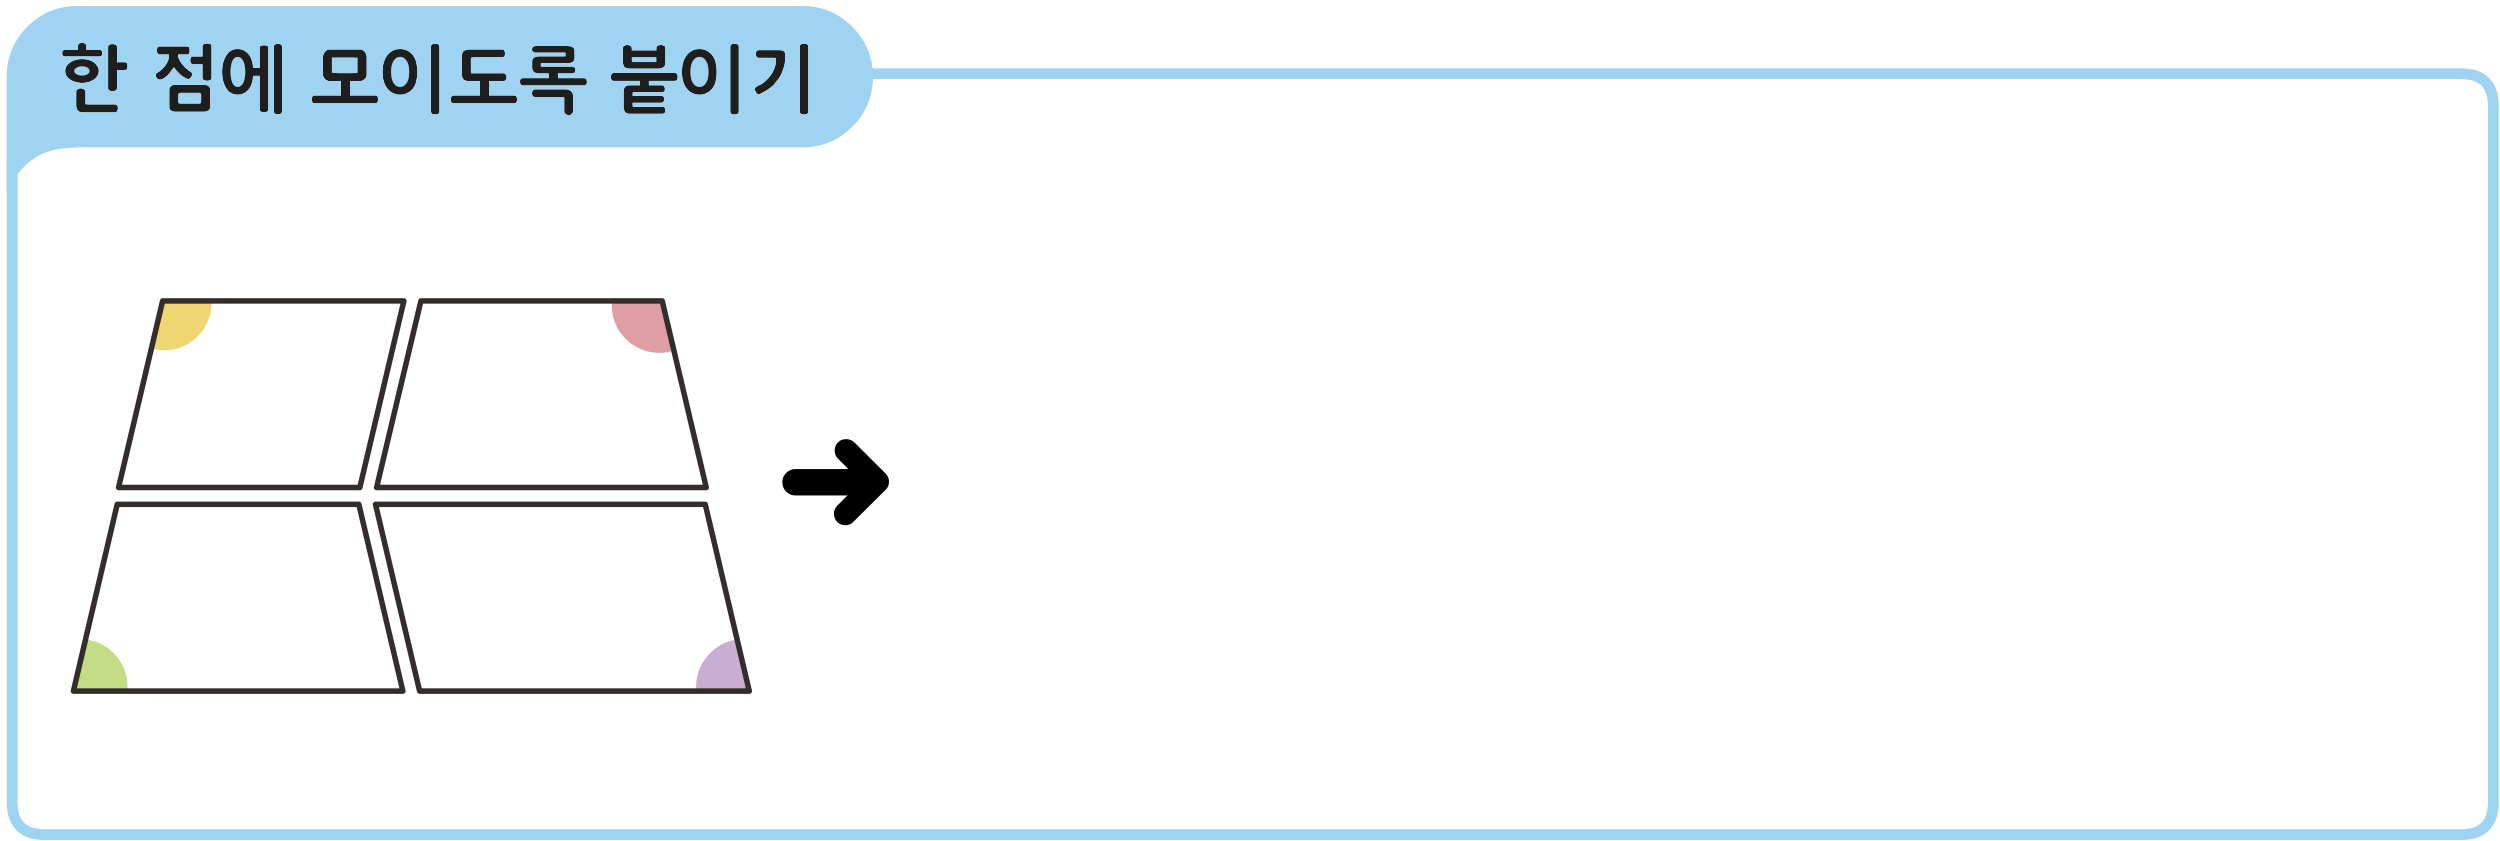 
<svg xmlns="http://www.w3.org/2000/svg" version="1.1" xmlns:xlink="http://www.w3.org/1999/xlink" preserveAspectRatio="none" x="0px" y="0px" width="1160px" height="390px" viewBox="0 0 1160 390">
<defs>
<filter id="Filter_1" x="-20%" y="-20%" width="140%" height="140%" color-interpolation-filters="sRGB">
<feColorMatrix in="SourceGraphic" type="matrix" values="0 0 0 0 1 0 0 0 0 0.4 0 0 0 0 0.4 0 0 0 1 0" result="result1"/>
</filter>

<g id="Layer0_0_FILL">
<path fill="#9ED3F2" stroke="none" d="
M 41.3 32.1
Q 41.05 31.7 40.6 31.4 40.1 31.1 39.45 30.95 38.85 30.8 38.1 30.8 37.35 30.8 36.7 30.95 36.1 31.1 35.55 31.4 35 31.7 34.75 32.1 34.45 32.45 34.45 32.9 34.45 33.4 34.75 33.75 35 34.15 35.55 34.45 36.1 34.75 36.7 34.9 37.35 35.05 38.1 35.05 39.6 35.05 40.6 34.4 41.1 34.15 41.3 33.75 41.55 33.4 41.55 32.9 41.55 32.45 41.3 32.1
M 113.55 30.45
Q 113.3 29.2 112.85 28.25 112.35 27.35 111.7 26.85 111.1 26.4 110.3 26.4 109.5 26.4 108.9 26.85 108.25 27.35 107.85 28.25 107.4 29.2 107.2 30.45 106.95 31.75 106.95 33.35 106.95 35 107.2 36.3 107.4 37.55 107.85 38.5 108.25 39.45 108.9 39.85 109.5 40.35 110.3 40.35 111.1 40.35 111.7 39.85 112.35 39.45 112.85 38.5 113.3 37.55 113.55 36.3 113.8 35 113.8 33.35 113.8 31.75 113.55 30.45
M 83.3 43.1
Q 83.15 43.15 83 43.3 82.8 43.45 82.7 43.65 82.65 43.85 82.65 44.1
L 82.65 47.2
Q 82.65 47.45 82.7 47.65 82.8 47.8 83 47.9 83.15 48 83.3 48.1 83.45 48.15 83.65 48.15
L 92.35 48.15
Q 92.5 48.15 92.7 48.1 92.85 48 93.05 47.9 93.2 47.8 93.3 47.65 93.35 47.45 93.35 47.2
L 93.35 44.1
Q 93.35 43.85 93.3 43.65 93.2 43.45 93.05 43.3 92.85 43.15 92.7 43.1 92.5 43.05 92.35 43.05
L 83.65 43.05
Q 83.45 43.05 83.3 43.1
M 163.55 26.65
Q 163.1 26.65 162.6 26.65
L 157.4 26.65
Q 156.95 26.65 156.55 26.65 156.15 26.65 155.75 26.65 155.35 26.65 154.9 26.65 154.45 26.7 154 26.7 154 27.05 154 27.4 154 27.75 154 28.1 154 28.5 154 28.85 154 29.25 154 29.6
L 154 33.75
Q 154.45 33.8 154.85 33.85 155.3 33.85 155.75 33.85 156.15 33.9 156.55 33.95 156.95 33.95 157.4 33.95
L 162.6 33.95
Q 163.05 33.95 163.5 33.95 163.95 33.95 164.4 33.9 164.8 33.9 165.15 33.9 165.5 33.9 165.9 33.85 165.9 33.55 165.9 33.2 165.9 32.85 165.9 32.45 165.9 32.1 165.9 31.75 165.9 31.4 165.9 30.95
L 165.9 26.8
Q 165.55 26.75 165.2 26.75 164.8 26.7 164.4 26.7 164 26.7 163.55 26.65
M 181.45 33.35
Q 181.45 35 181.75 36.3 182 37.55 182.6 38.5 183.15 39.45 183.95 39.85 184.7 40.35 185.7 40.35 186.6 40.35 187.35 39.85 188.1 39.45 188.7 38.5 189.3 37.55 189.6 36.3 189.85 35 189.85 33.35 189.85 31.75 189.6 30.45 189.3 29.2 188.7 28.25 188.1 27.35 187.35 26.85 186.6 26.4 185.7 26.4 184.7 26.4 183.95 26.85 183.15 27.35 182.6 28.25 182 29.2 181.75 30.45 181.45 31.75 181.45 33.35
M 293.15 26.5
L 293.15 27.7
Q 293.15 28.05 293.2 28.35 293.3 28.6 293.5 28.8
L 301.35 28.8
Q 301.8 28.8 302.25 28.8 302.65 28.8 303.05 28.8 303.45 28.8 303.8 28.8 304.15 28.8 304.5 28.75 304.5 28.6 304.55 28.45 304.55 28.3 304.55 28.2 304.55 28.1 304.55 28 304.55 27.85 304.55 27.7
L 304.55 26.5 293.15 26.5
M 327.6 38.5
Q 328.2 37.55 328.5 36.3 328.75 35 328.75 33.35 328.75 31.75 328.5 30.45 328.2 29.2 327.6 28.25 327 27.35 326.25 26.85 325.5 26.4 324.6 26.4 323.6 26.4 322.85 26.85 322.05 27.35 321.5 28.25 320.9 29.2 320.65 30.45 320.35 31.75 320.35 33.35 320.35 35 320.65 36.3 320.9 37.55 321.5 38.5 322.05 39.45 322.85 39.85 323.6 40.35 324.6 40.35 325.5 40.35 326.25 39.85 327 39.45 327.6 38.5 Z"/>

<path fill="#FFFFFF" stroke="none" d="
M 1156.9 49.2
Q 1156.9 34.2 1141.9 34.2
L 385.05 34.2 385.05 35.65
Q 385.05 38.6 387.6 42.2 388.55 43.6 392.65 48.25 395.75 51.8 396.55 53.8 397.65 56.7 395.45 58.85 385.85 68.4 372.25 68.4
L 37.3 68.4
Q 35.2 68.45 31.65 63.7 28.15 59.05 26.7 59.25 15.75 61.05 8.35 70.55 6.6 72.85 5.65 74.45
L 5.65 372.25
Q 5.65 387.25 20.65 387.25
L 181.1 387.25 364.05 387.25 1141.9 387.25
Q 1156.9 387.25 1156.9 372.25
L 1156.9 49.2 Z"/>
</g>

<g id="Duplicate_Items_Folder_vsdvs434_0_Layer1_0_FILL">
<path fill="#000000" stroke="none" d="
M 7.5 -19.9
Q 5.25 -19.9 3.75 -18.3
L -11.15 -3.5
Q -12.75 -1.95 -12.75 0.25 -12.75 2.5 -11.15 4.1 -11.077 4.175 -11 4.25
L 3.35 18.55
Q 4.95 20.05 7.2 20.05 9.35 20.05 10.95 18.55 12.45 16.9 12.45 14.75 12.45 12.5 10.95 11
L 0.25 0.25 11.25 -10.8
Q 12.8 -12.4 12.8 -14.55 12.8 -16.8 11.25 -18.4 9.75 -19.9 7.5 -19.9 Z"/>
</g>

<g id="Duplicate_Items_Folder_vsdvs434_0_Layer0_0_FILL">
<path fill="#000000" stroke="none" d="
M 34.95 -4.35
Q 33.2 -6.1 30.65 -6.1
L 24.25 -6.1 23.1 -6.1 18.5 -6.1 17.35 -6.1 0.6 -6.1
Q -1.95 -6.1 -3.75 -4.35 -5.5 -2.55 -5.5 0
L -5.5 0.05
Q -5.5 2.6 -3.75 4.35 -1.95 6.15 0.6 6.15
L 17.35 6.15 18.5 6.15 23.1 6.15 24.25 6.15 30.65 6.15
Q 33.25 6.15 34.95 4.35 36.75 2.65 36.75 0.05
L 36.75 0
Q 36.75 -2.55 34.95 -4.35 Z"/>
</g>

<g id="gnf557_1_Layer1_0_FILL">
<path fill="#FFFFFF" stroke="none" d="
M 184.5 106.5
L 160.45 4.55 -19.55 4.55 4.55 106.5 184.5 106.5
M -4.6 106.5
L -28.65 4.55 -160.55 4.55 -184.45 106.5 -4.6 106.5
M -28.1 -4.65
L -4.05 -106.5 -135.75 -106.5 -159.8 -4.65 -28.1 -4.65
M 161 -4.65
L 136.95 -106.5 5.25 -106.5 -18.95 -4.65 161 -4.65 Z"/>
</g>

<g id="gnf557_1_Layer1_1_FILL">
<path fill="#EFD673" stroke="none" d="
M 17.65 0.35
L 15.45 9.6
Q 16.85 9.95 17.9 9.95 21.75 9.95 24.45 7.25 27.15 4.55 27.15 0.7
L 27.1 0.35 17.65 0.35 Z"/>
</g>

<g id="gnf557_1_Layer1_2_FILL">
<path fill="#DF9DA4" stroke="none" d="
M 107.5 7.75
Q 110.25 10.45 114.05 10.45 115.55 10.45 116.8 10
L 114.55 0.35 104.85 0.35 104.8 1.2
Q 104.8 5.05 107.5 7.75 Z"/>
</g>

<g id="gnf557_1_Layer1_3_FILL">
<path fill="#C9AED2" stroke="none" d="
M 121.15 75.2
L 121.15 76.05 131.45 76.05 129.1 66.05
Q 125.7 66.55 123.45 69.15 121.15 71.75 121.15 75.2 Z"/>
</g>

<g id="gnf557_1_Layer1_4_FILL">
<path fill="#C3DC85" stroke="none" d="
M 8.5 69.05
Q 6.15 66.45 2.7 66.05
L 0.35 76.05 10.8 76.05 10.85 75.2
Q 10.85 71.7 8.5 69.05 Z"/>
</g>

<g id="Layer0_3_FILL">
<path fill="#1E1E1E" stroke="none" d="
M -249.55 -334.45
Q -250.7 -335.8 -252.15 -336.55 -253.7 -337.25 -255.4 -337.25 -256.35 -337.25 -257.2 -337.1 -258 -336.9 -258.75 -336.55 -259.5 -336.15 -260.15 -335.65 -260.8 -335.1 -261.3 -334.45 -261.9 -333.75 -262.3 -332.9 -262.75 -332.1 -263 -331.1 -263.35 -330.1 -263.45 -329 -263.6 -327.85 -263.6 -326.65 -263.6 -325.35 -263.45 -324.25 -263.35 -323.15 -263 -322.2 -262.75 -321.2 -262.3 -320.35 -261.9 -319.55 -261.3 -318.85 -260.8 -318.2 -260.15 -317.65 -259.5 -317.15 -258.75 -316.8 -258 -316.45 -257.2 -316.25 -256.35 -316.05 -255.4 -316.05 -253.7 -316.05 -252.15 -316.8 -251.45 -317.15 -250.75 -317.65 -250.1 -318.2 -249.55 -318.85 -249.05 -319.55 -248.6 -320.35 -248.2 -321.2 -247.95 -322.2 -247.75 -323.15 -247.6 -324.25 -247.45 -325.35 -247.45 -326.65 -247.45 -327.85 -247.6 -329 -247.75 -330.1 -247.95 -331.1 -248.2 -332.1 -248.6 -332.9 -249.05 -333.75 -249.55 -334.45
M -258.5 -331.75
Q -257.95 -332.65 -257.15 -333.15 -256.4 -333.6 -255.4 -333.6 -254.5 -333.6 -253.75 -333.15 -253 -332.65 -252.4 -331.75 -251.8 -330.8 -251.5 -329.55 -251.25 -328.25 -251.25 -326.65 -251.25 -325 -251.5 -323.7 -251.8 -322.45 -252.4 -321.5 -253 -320.55 -253.75 -320.15 -254.5 -319.65 -255.4 -319.65 -256.4 -319.65 -257.15 -320.15 -257.95 -320.55 -258.5 -321.5 -259.1 -322.45 -259.35 -323.7 -259.65 -325 -259.65 -326.65 -259.65 -328.25 -259.35 -329.55 -259.1 -330.8 -258.5 -331.75
M -295.1 -326.2
Q -295.5 -326.2 -295.8 -326 -296.1 -325.85 -296.25 -325.6 -296.45 -325.25 -296.5 -324.95 -296.6 -324.6 -296.6 -324.25 -296.6 -323.85 -296.5 -323.55 -296.45 -323.2 -296.25 -322.95 -295.95 -322.45 -295.1 -322.45
L -283.1 -322.45 -283.1 -320.45 -287.95 -320.45
Q -289.15 -320.45 -289.9 -319.7 -290.3 -319.3 -290.45 -318.8 -290.65 -318.25 -290.65 -317.65
L -290.65 -310.25
Q -290.6 -309.45 -290.4 -308.85 -290.2 -308.25 -289.85 -307.9 -289.5 -307.55 -289 -307.4 -288.55 -307.2 -287.95 -307.2
L -272.75 -307.2
Q -272.35 -307.2 -272.05 -307.35 -271.75 -307.45 -271.55 -307.65 -271.4 -307.95 -271.3 -308.2 -271.25 -308.5 -271.25 -308.85 -271.25 -309.65 -271.6 -310.05 -272 -310.45 -272.75 -310.45
L -286.25 -310.45
Q -286.35 -310.6 -286.4 -310.8 -286.45 -310.95 -286.45 -311.15
L -286.45 -312.3 -273.3 -312.3
Q -272.95 -312.3 -272.7 -312.4 -272.45 -312.5 -272.2 -312.75 -272 -312.95 -271.9 -313.2 -271.8 -313.5 -271.8 -313.85 -271.8 -314.7 -272.15 -315.1 -272.55 -315.55 -273.3 -315.55
L -286.45 -315.55 -286.45 -316.5
Q -286.45 -316.75 -286.4 -316.9 -286.35 -317.05 -286.25 -317.2
L -272.95 -317.2
Q -272.25 -317.2 -271.85 -317.6 -271.45 -317.95 -271.45 -318.7 -271.45 -319.45 -271.9 -319.95 -272.1 -320.2 -272.4 -320.3 -272.65 -320.45 -272.95 -320.45
L -278.9 -320.45 -278.9 -322.45 -267 -322.45
Q -266.2 -322.45 -265.85 -322.95 -265.7 -323.2 -265.65 -323.55 -265.55 -323.85 -265.55 -324.25 -265.55 -324.6 -265.65 -324.95 -265.7 -325.25 -265.85 -325.6 -266.05 -325.85 -266.3 -326 -266.6 -326.2 -267 -326.2
L -295.1 -326.2
M -288.65 -339.1
Q -288.8 -339.15 -288.9 -339.15 -289.65 -339.15 -290.25 -338.8 -290.65 -338.65 -290.8 -338.35 -290.95 -338.1 -290.95 -337.7
L -290.95 -331.15
Q -290.95 -330.25 -290.7 -329.65 -290.45 -329 -289.95 -328.7 -289.5 -328.4 -288.8 -328.3 -288.1 -328.15 -287.2 -328.15
L -275.65 -328.15
Q -275.15 -328.15 -274.65 -328.15 -274.15 -328.2 -273.75 -328.25 -273.35 -328.25 -273 -328.4 -272.7 -328.5 -272.45 -328.7 -272.15 -328.85 -271.9 -329.05 -271.65 -329.3 -271.5 -329.6 -271.4 -329.9 -271.35 -330.3 -271.25 -330.65 -271.25 -331.15
L -271.25 -337.7
Q -271.25 -337.9 -271.3 -338.05 -271.35 -338.25 -271.4 -338.4 -271.5 -338.5 -271.6 -338.6 -271.75 -338.75 -271.9 -338.85 -272.1 -338.9 -272.3 -338.95 -272.5 -339 -272.65 -339.05 -272.85 -339.1 -273 -339.1 -273.15 -339.15 -273.35 -339.15 -273.75 -339.15 -274.1 -339.05 -274.45 -338.95 -274.75 -338.8 -275.1 -338.65 -275.25 -338.35 -275.45 -338.1 -275.45 -337.7
L -275.45 -336.65 -286.85 -336.65 -286.85 -337.7
Q -286.85 -337.9 -286.9 -338.05 -286.95 -338.25 -287.1 -338.4 -287.2 -338.5 -287.35 -338.6 -287.45 -338.75 -287.55 -338.85 -287.85 -338.95 -288.25 -339.05 -288.45 -339.1 -288.65 -339.1
M -286.85 -332.3
L -286.85 -333.5 -275.45 -333.5 -275.45 -332.3
Q -275.45 -332.15 -275.45 -332 -275.45 -331.9 -275.45 -331.8 -275.45 -331.7 -275.45 -331.55 -275.5 -331.4 -275.5 -331.25 -275.85 -331.2 -276.2 -331.2 -276.55 -331.2 -276.95 -331.2 -277.35 -331.2 -277.75 -331.2 -278.2 -331.2 -278.65 -331.2
L -286.5 -331.2
Q -286.7 -331.4 -286.8 -331.65 -286.85 -331.95 -286.85 -332.3
M -239.15 -339.7
Q -239.6 -339.7 -239.95 -339.65 -240.35 -339.55 -240.6 -339.4 -240.9 -339.2 -241 -338.9 -241.15 -338.6 -241.15 -338.15
L -241.15 -308.45
Q -241.15 -308 -241 -307.65 -240.9 -307.35 -240.6 -307.15 -240.35 -307 -239.95 -306.95 -239.6 -306.85 -239.15 -306.85 -238.75 -306.85 -238.4 -306.95 -238.05 -307 -237.75 -307.15 -237.5 -307.35 -237.35 -307.65 -237.2 -308 -237.2 -308.45
L -237.2 -338.15
Q -237.2 -338.6 -237.35 -338.9 -237.5 -339.2 -237.75 -339.4 -238.05 -339.55 -238.4 -339.65 -238.75 -339.7 -239.15 -339.7
M -217.65 -336.7
Q -218.1 -336.75 -218.6 -336.75
L -227.7 -336.75
Q -228.15 -336.75 -228.5 -336.65 -228.8 -336.5 -228.95 -336.25 -229.15 -335.95 -229.2 -335.6 -229.3 -335.3 -229.3 -334.95 -229.3 -334.55 -229.2 -334.25 -229.15 -333.9 -228.95 -333.65 -228.65 -333.15 -227.7 -333.15
L -221.5 -333.15
Q -221.15 -333.15 -220.65 -333.15 -220.45 -333.1 -220.3 -333.1 -220.1 -333.05 -219.95 -333.05 -219.95 -332.2 -220 -331.45 -220.05 -330.7 -220.15 -330.05 -220.25 -329.4 -220.45 -328.85 -220.65 -328.25 -220.9 -327.7 -221.15 -327.15 -221.4 -326.65 -221.65 -326.2 -221.95 -325.75 -222.25 -325.3 -222.55 -324.9 -222.85 -324.5 -223.1 -324.15 -223.55 -323.75 -223.8 -323.45 -224.15 -323.1 -224.35 -322.85 -224.55 -322.6 -224.85 -322.35 -225.1 -322.1 -225.4 -321.9 -225.9 -321.5 -226.55 -321.05 -226.95 -320.85 -227.4 -320.6 -227.9 -320.35 -228.55 -320.1 -228.6 -320.05 -228.65 -320 -228.7 -319.95 -228.75 -319.95 -229.25 -319.7 -229.5 -319.4 -229.7 -319.05 -229.7 -318.6 -229.7 -318.35 -229.7 -318.15 -229.65 -317.95 -229.55 -317.75 -229.45 -317.55 -229.35 -317.4 -229.25 -317.2 -229.1 -317.05 -229 -316.85 -228.9 -316.75 -228.75 -316.6 -228.65 -316.5 -228.45 -316.3 -227.9 -316.3 -227.7 -316.3 -227.35 -316.4 -226.65 -316.75 -226 -317.1 -225.35 -317.45 -224.85 -317.75 -223.8 -318.3 -222.95 -319 -222.5 -319.3 -222.1 -319.65 -221.7 -319.95 -221.3 -320.35 -220.95 -320.75 -220.55 -321.2 -220.2 -321.65 -219.8 -322.2 -219.25 -322.75 -218.85 -323.3 -218.4 -323.9 -218 -324.6 -217.65 -325.25 -217.35 -325.95 -217.05 -326.65 -216.8 -327.4 -216.5 -328.15 -216.25 -328.9 -216.05 -329.65 -215.9 -330.4 -215.8 -331.15 -215.7 -331.9 -215.65 -332.65 -215.65 -333.4 -215.65 -334.1 -215.65 -334.75 -215.7 -335.05 -215.75 -335.35 -215.85 -335.6 -215.95 -335.85 -216.15 -336.05 -216.35 -336.25 -216.6 -336.4 -216.9 -336.55 -217.2 -336.65 -217.65 -336.7
M -204.95 -338.2
Q -204.95 -338.65 -205.1 -339 -205.25 -339.3 -205.5 -339.45 -205.8 -339.6 -206.15 -339.65 -206.45 -339.7 -206.9 -339.7 -207.35 -339.7 -207.7 -339.65 -208.05 -339.6 -208.3 -339.45 -208.6 -339.3 -208.75 -339 -208.85 -338.65 -208.85 -338.2
L -208.85 -308.3
Q -208.85 -307.85 -208.75 -307.6 -208.6 -307.3 -208.3 -307.15 -208.05 -307 -207.7 -306.95 -207.35 -306.85 -206.9 -306.85 -206.45 -306.85 -206.15 -306.95 -205.8 -307 -205.5 -307.15 -205.25 -307.3 -205.1 -307.6 -204.95 -307.85 -204.95 -308.3
L -204.95 -338.2
M -493.45 -334.7
Q -492.95 -334.7 -492.65 -334.85 -492.3 -335 -492.2 -335.3 -492 -335.85 -492 -336.55 -492 -336.95 -492.05 -337.3 -492.1 -337.65 -492.2 -337.9 -492.45 -338.45 -493.45 -338.45
L -505.75 -338.45
Q -506.25 -338.45 -506.55 -338.3 -506.85 -338.15 -506.95 -337.9 -507.1 -337.6 -507.2 -337.25 -507.3 -336.95 -507.3 -336.55 -507.3 -336.2 -507.2 -335.9 -507.1 -335.6 -506.9 -335.3 -506.75 -335 -506.45 -334.85 -506.2 -334.7 -505.75 -334.7
L -501.6 -334.7 -501.6 -334.25
Q -501.6 -333.7 -501.7 -333.15 -501.8 -332.6 -501.95 -332.05 -502.15 -331.45 -502.45 -330.95 -502.75 -330.35 -503.15 -329.8 -503.5 -329.3 -503.9 -328.85 -504.3 -328.35 -504.8 -327.9 -505.3 -327.45 -505.8 -327.05 -506.35 -326.65 -506.9 -326.3 -507.2 -326.2 -507.35 -326.05 -507.5 -325.95 -507.6 -325.8 -507.7 -325.6 -507.75 -325.45 -507.75 -325.3 -507.75 -325.15 -507.75 -324.85 -507.7 -324.6 -507.65 -324.35 -507.5 -324.2 -507.4 -323.95 -507.25 -323.8 -507.1 -323.65 -506.95 -323.5 -506.85 -323.4 -506.7 -323.3 -506.5 -323.2 -506.35 -323.15 -506.25 -323.1 -506.05 -323.05 -505.85 -323 -505.65 -323.05 -505.6 -323.1 -505.5 -323.1 -505.4 -323.15 -505.25 -323.15 -505 -323.15 -504.7 -323.25 -502.95 -324.2 -501.65 -325.7 -501.1 -326.4 -500.5 -327.2 -499.9 -327.95 -499.3 -328.8 -498.75 -328 -498.15 -327.25 -497.55 -326.55 -496.9 -325.95 -495.6 -324.6 -493.6 -323.6 -493.4 -323.5 -493.15 -323.45 -492.85 -323.35 -492.6 -323.35 -492 -323.35 -491.4 -324.1 -491.15 -324.45 -491 -324.8 -490.85 -325.2 -490.85 -325.6 -490.85 -325.85 -490.9 -326 -490.95 -326.2 -491.05 -326.3 -491.15 -326.35 -491.35 -326.5 -491.5 -326.65 -491.8 -326.85 -492.2 -327.1 -492.65 -327.45 -493.1 -327.8 -493.6 -328.25 -494.65 -329.05 -495.25 -330 -495.7 -330.5 -496.05 -331 -496.4 -331.55 -496.65 -332.05 -496.95 -332.6 -497.15 -333.1 -497.3 -333.6 -497.35 -334.05
L -497.35 -334.7 -493.45 -334.7
M -541.2 -318.6
Q -541.35 -318.7 -541.5 -318.75 -541.65 -318.85 -541.85 -318.9 -542.1 -318.95 -542.3 -319 -542.5 -319 -542.7 -319 -543 -319 -543.3 -318.9 -543.65 -318.8 -543.95 -318.55 -544.35 -318.35 -544.5 -318.1 -544.65 -317.8 -544.65 -317.5
L -544.65 -311
Q -544.65 -310.35 -544.45 -309.8 -544.3 -309.25 -543.9 -308.8 -543.55 -308.35 -543 -308.1 -542.5 -307.85 -541.85 -307.85
L -526.8 -307.85
Q -526.4 -307.85 -526.1 -308.05 -525.75 -308.2 -525.6 -308.45 -525.3 -309.1 -525.3 -309.8 -525.3 -310.2 -525.35 -310.5 -525.45 -310.8 -525.6 -311.05 -525.85 -311.3 -526.15 -311.4 -526.4 -311.55 -526.8 -311.55
L -538.65 -311.55
Q -539.1 -311.55 -539.55 -311.6 -540 -311.6 -540.35 -311.7
L -540.35 -317.5
Q -540.35 -317.65 -540.45 -317.8 -540.5 -317.95 -540.6 -318.15 -540.75 -318.25 -540.9 -318.4 -541.05 -318.5 -541.2 -318.6
M -537.45 -331.65
Q -538.05 -331.95 -538.75 -332.2 -540.2 -332.6 -541.9 -332.6 -543.6 -332.6 -544.95 -332.2 -545.65 -332 -546.25 -331.7 -546.9 -331.4 -547.4 -331.05 -547.95 -330.65 -548.4 -330.25 -548.85 -329.8 -549.15 -329.3 -549.45 -328.75 -549.6 -328.2 -549.75 -327.65 -549.75 -327.1 -549.75 -326.45 -549.6 -325.9 -549.45 -325.35 -549.15 -324.85 -548.85 -324.3 -548.4 -323.85 -547.95 -323.45 -547.4 -323.05 -546.9 -322.7 -546.25 -322.4 -545.65 -322.15 -544.9 -321.95 -544.25 -321.75 -543.5 -321.65 -542.7 -321.5 -541.9 -321.5 -541.05 -321.5 -540.3 -321.65 -539.5 -321.75 -538.8 -321.95 -538.1 -322.2 -537.45 -322.5 -536.85 -322.8 -536.3 -323.15 -535.85 -323.5 -535.45 -323.95 -535.05 -324.4 -534.75 -324.9 -534.45 -325.4 -534.3 -325.95 -534.15 -326.5 -534.15 -327.1 -534.15 -327.65 -534.3 -328.15 -534.45 -328.7 -534.75 -329.2 -535.05 -329.7 -535.45 -330.15 -535.85 -330.6 -536.3 -331 -536.85 -331.35 -537.45 -331.65
M -540.55 -329.05
Q -539.9 -328.9 -539.4 -328.6 -538.95 -328.3 -538.7 -327.9 -538.45 -327.55 -538.45 -327.1 -538.45 -326.6 -538.7 -326.25 -538.9 -325.85 -539.4 -325.6 -540.4 -324.95 -541.9 -324.95 -542.65 -324.95 -543.3 -325.1 -543.9 -325.25 -544.45 -325.55 -545 -325.85 -545.25 -326.25 -545.55 -326.6 -545.55 -327.1 -545.55 -327.55 -545.25 -327.9 -545 -328.3 -544.45 -328.6 -543.9 -328.9 -543.3 -329.05 -542.65 -329.2 -541.9 -329.2 -541.15 -329.2 -540.55 -329.05
M -527.9 -339.55
Q -528.25 -339.55 -528.6 -339.45 -528.9 -339.4 -529.25 -339.25 -529.55 -339.05 -529.7 -338.75 -529.85 -338.45 -529.85 -338.05
L -529.85 -319.25
Q -529.85 -318.35 -529.25 -318.05 -528.9 -317.85 -528.6 -317.75 -528.25 -317.65 -527.9 -317.65 -527.45 -317.65 -527.05 -317.75 -526.65 -317.85 -526.3 -318.05 -525.7 -318.35 -525.7 -319.25
L -525.7 -327.5 -522.45 -327.5
Q -521.95 -327.5 -521.6 -327.6 -521.25 -327.75 -521.1 -328 -520.95 -328.3 -520.9 -328.6 -520.85 -328.95 -520.85 -329.3 -520.85 -329.7 -520.9 -330 -520.95 -330.35 -521.1 -330.6 -521.25 -330.9 -521.6 -331 -521.95 -331.15 -522.45 -331.15
L -525.7 -331.15 -525.7 -338.05
Q -525.7 -338.45 -525.85 -338.75 -526 -339.05 -526.3 -339.25 -527 -339.55 -527.9 -339.55
M -532.8 -334.2
Q -532.7 -334.4 -532.65 -334.65 -532.6 -334.9 -532.6 -335.25 -532.6 -335.65 -532.65 -335.95 -532.7 -336.25 -532.8 -336.45 -532.95 -336.65 -533.25 -336.75 -533.55 -336.85 -534.05 -336.85
L -539.95 -336.85 -539.95 -338.55
Q -539.95 -339 -540.15 -339.3 -540.25 -339.65 -540.55 -339.8 -540.85 -339.95 -541.15 -340 -541.45 -340.1 -541.75 -340.1 -542.25 -340.1 -542.6 -340.05 -542.95 -339.95 -543.2 -339.85 -543.5 -339.65 -543.65 -339.35 -543.8 -339.05 -543.8 -338.55
L -543.8 -336.85
Q -544.5 -336.85 -545.25 -336.85 -545.95 -336.85 -546.6 -336.9 -548 -336.9 -549.55 -336.9 -549.95 -336.9 -550.25 -336.8 -550.55 -336.7 -550.75 -336.55 -551.15 -336.2 -551.15 -335.3 -551.15 -334.95 -551.1 -334.65 -551 -334.4 -550.85 -334.25 -550.65 -334 -550.4 -333.9 -550.1 -333.8 -549.75 -333.8 -545.85 -333.8 -541.95 -333.8 -540.1 -333.8 -538.1 -333.8 -536.15 -333.75 -534.15 -333.75
L -534.05 -333.75
Q -533.05 -333.75 -532.8 -334.2
M -483.25 -320.05
Q -484.15 -320.65 -485.35 -320.65
L -498.55 -320.65
Q -499.2 -320.65 -499.75 -320.5 -500.25 -320.35 -500.65 -320.05 -501.05 -319.7 -501.3 -319.2 -501.45 -318.7 -501.45 -318.05
L -501.45 -310.65
Q -501.45 -310 -501.3 -309.5 -501.05 -309 -500.65 -308.7 -500.25 -308.45 -499.75 -308.3 -499.2 -308.15 -498.55 -308.15
L -485.35 -308.15
Q -484.75 -308.15 -484.25 -308.3 -483.7 -308.45 -483.25 -308.7 -482.85 -309 -482.65 -309.5 -482.45 -310 -482.45 -310.65
L -482.45 -318.05
Q -482.45 -318.7 -482.65 -319.2 -482.85 -319.7 -483.25 -320.05
M -487.65 -316.95
Q -487.5 -316.95 -487.3 -316.9 -487.15 -316.85 -486.95 -316.7 -486.8 -316.55 -486.7 -316.35 -486.65 -316.15 -486.65 -315.9
L -486.65 -312.8
Q -486.65 -312.55 -486.7 -312.35 -486.8 -312.2 -486.95 -312.1 -487.15 -312 -487.3 -311.9 -487.5 -311.85 -487.65 -311.85
L -496.35 -311.85
Q -496.55 -311.85 -496.7 -311.9 -496.85 -312 -497 -312.1 -497.2 -312.2 -497.3 -312.35 -497.35 -312.55 -497.35 -312.8
L -497.35 -315.9
Q -497.35 -316.15 -497.3 -316.35 -497.2 -316.55 -497 -316.7 -496.85 -316.85 -496.7 -316.9 -496.55 -316.95 -496.35 -316.95
L -487.65 -316.95
M -482.45 -339.55
Q -482.75 -339.7 -483.1 -339.75 -483.4 -339.85 -483.75 -339.85 -484.2 -339.85 -484.6 -339.75 -485 -339.7 -485.35 -339.55 -485.7 -339.4 -485.85 -339.1 -486.05 -338.75 -486.05 -338.35
L -486.05 -333.8 -490.3 -333.8
Q -490.65 -333.8 -490.95 -333.7 -491.25 -333.55 -491.4 -333.3 -491.55 -333 -491.65 -332.65 -491.75 -332.3 -491.75 -331.95 -491.75 -331.6 -491.65 -331.25 -491.55 -330.95 -491.4 -330.7 -491.25 -330.45 -490.95 -330.3 -490.65 -330.15 -490.3 -330.15
L -486.05 -330.15 -486.05 -324.05
Q -486.05 -323.6 -485.85 -323.3 -485.7 -323 -485.35 -322.85 -485 -322.65 -484.6 -322.6 -484.2 -322.5 -483.75 -322.5 -483.4 -322.5 -483.1 -322.6 -482.75 -322.65 -482.45 -322.85 -482.15 -323 -482 -323.3 -481.85 -323.6 -481.85 -324.05
L -481.85 -338.35
Q -481.85 -338.75 -482 -339.1 -482.15 -339.4 -482.45 -339.55
M -459.35 -338.3
Q -459.5 -338 -459.5 -337.55
L -459.5 -328.5 -462.55 -328.5
Q -462.6 -329.2 -462.7 -329.85 -462.75 -330.5 -462.85 -331.1 -463.15 -332.1 -463.5 -332.9 -463.85 -333.75 -464.3 -334.45 -464.85 -335.1 -465.45 -335.65 -466.05 -336.15 -466.7 -336.55 -467.4 -336.9 -468.15 -337.1 -468.9 -337.25 -469.7 -337.25 -470.55 -337.25 -471.3 -337.1 -472.05 -336.9 -472.7 -336.55 -473.4 -336.15 -473.95 -335.65 -474.45 -335.1 -474.9 -334.45 -475.35 -333.75 -475.75 -332.9 -476.1 -332.1 -476.4 -331.1 -476.7 -330.1 -476.8 -329 -476.95 -327.85 -476.95 -326.65 -476.95 -325.35 -476.8 -324.25 -476.7 -323.15 -476.4 -322.2 -476.1 -321.2 -475.75 -320.35 -475.35 -319.55 -474.9 -318.85 -474.45 -318.2 -473.95 -317.65 -473.4 -317.15 -472.7 -316.8 -472.05 -316.45 -471.3 -316.25 -470.55 -316.05 -469.7 -316.05 -468.9 -316.05 -468.15 -316.25 -467.4 -316.45 -466.7 -316.8 -466.05 -317.15 -465.45 -317.65 -464.85 -318.2 -464.3 -318.85 -463.85 -319.55 -463.5 -320.35 -463.15 -321.2 -462.85 -322.2 -462.75 -322.8 -462.7 -323.45 -462.6 -324.1 -462.55 -324.8
L -459.5 -324.8 -459.5 -309.35
Q -459.5 -308.9 -459.35 -308.65 -459.2 -308.35 -458.9 -308.2 -458.6 -308.05 -458.25 -307.95 -457.9 -307.85 -457.45 -307.85 -457.1 -307.85 -456.75 -307.95 -456.45 -308.05 -456.1 -308.2 -455.5 -308.5 -455.5 -309.35
L -455.5 -337.55
Q -455.5 -338 -455.65 -338.3 -455.8 -338.6 -456.1 -338.75 -456.45 -338.85 -456.75 -338.95 -457.1 -339 -457.45 -339 -457.9 -339 -458.25 -338.95 -458.6 -338.85 -458.9 -338.75 -459.2 -338.6 -459.35 -338.3
M -467.15 -331.75
Q -466.7 -330.8 -466.45 -329.55 -466.2 -328.25 -466.2 -326.65 -466.2 -325 -466.45 -323.7 -466.7 -322.45 -467.15 -321.5 -467.65 -320.55 -468.3 -320.15 -468.9 -319.65 -469.7 -319.65 -470.5 -319.65 -471.1 -320.15 -471.75 -320.55 -472.15 -321.5 -472.6 -322.45 -472.8 -323.7 -473.05 -325 -473.05 -326.65 -473.05 -328.25 -472.8 -329.55 -472.6 -330.8 -472.15 -331.75 -471.75 -332.65 -471.1 -333.15 -470.5 -333.6 -469.7 -333.6 -468.9 -333.6 -468.3 -333.15 -467.65 -332.65 -467.15 -331.75
M -449.1 -338.15
Q -449.15 -338.6 -449.25 -338.9 -449.45 -339.2 -449.7 -339.35 -449.95 -339.5 -450.3 -339.6 -450.65 -339.65 -451 -339.65 -451.5 -339.65 -451.85 -339.6 -452.2 -339.5 -452.4 -339.35 -452.65 -339.2 -452.8 -338.9 -452.9 -338.6 -452.9 -338.15
L -452.9 -308.45
Q -452.9 -308 -452.8 -307.7 -452.65 -307.4 -452.4 -307.25 -452.2 -307.1 -451.85 -307.05 -451.5 -306.95 -451 -306.95 -450.65 -306.95 -450.3 -307.05 -449.95 -307.1 -449.7 -307.25 -449.45 -307.4 -449.25 -307.7 -449.15 -308 -449.1 -308.45
L -449.1 -338.15
M -332.7 -318.05
Q -332.95 -317.75 -333.05 -317.4 -333.2 -317.05 -333.2 -316.6 -333.2 -316.3 -333.05 -316 -332.95 -315.7 -332.7 -315.45 -332.45 -315.15 -332.1 -315 -331.75 -314.85 -331.3 -314.85
L -320.1 -314.85
Q -319.85 -314.85 -319.6 -314.85 -319.35 -314.85 -319.1 -314.85 -318.85 -314.8 -318.65 -314.8 -318.4 -314.75 -318.2 -314.75
L -318.2 -308.3
Q -318.2 -308.1 -318.15 -307.95 -318.15 -307.8 -318.05 -307.6 -318 -307.5 -317.85 -307.35 -317.7 -307.2 -317.55 -307.1 -317.35 -307 -317.15 -306.85 -316.95 -306.75 -316.75 -306.65 -316.6 -306.55 -316.45 -306.5 -316.3 -306.45 -316.15 -306.45 -315.95 -306.45 -315.7 -306.5 -315.5 -306.55 -315.35 -306.65 -315.15 -306.75 -315.05 -306.85 -314.9 -307 -314.8 -307.1 -314.55 -307.35 -314.3 -307.6 -314.2 -307.8 -314.15 -307.95 -314.1 -308.1 -314.1 -308.3
L -314.1 -315.45
Q -314.1 -316.15 -314.35 -316.7 -314.6 -317.3 -315.1 -317.7 -315.65 -318.15 -316.3 -318.35 -316.95 -318.55 -317.6 -318.55
L -331.3 -318.55
Q -332.25 -318.55 -332.7 -318.05
M -331.35 -338.65
Q -331.8 -338.65 -332.1 -338.55 -332.4 -338.45 -332.65 -338.25 -332.9 -338.05 -333.05 -337.75 -333.15 -337.45 -333.15 -337.05 -333.15 -336.7 -333.05 -336.4 -332.9 -336.15 -332.65 -335.95 -332.4 -335.75 -332.1 -335.65 -331.8 -335.55 -331.35 -335.55
L -317.7 -335.55
Q -317.7 -335.35 -317.65 -335.2 -317.65 -335.05 -317.65 -334.9
L -317.65 -334.45
Q -317.65 -334.3 -317.65 -334.2 -317.7 -334.05 -317.7 -333.85 -317.85 -333.85 -318.1 -333.85 -318.3 -333.85 -318.5 -333.85 -318.8 -333.85 -319 -333.85 -319.2 -333.85 -319.4 -333.85
L -329.95 -333.85
Q -330.65 -333.85 -331.2 -333.7 -331.75 -333.55 -332.2 -333.3 -332.65 -333 -332.85 -332.5 -333.1 -332 -333.1 -331.3
L -333.1 -328.5
Q -333.1 -328.15 -333 -327.85 -332.95 -327.55 -332.8 -327.3 -332.65 -327.05 -332.5 -326.85 -332.35 -326.6 -332.15 -326.45 -331.85 -326.3 -331.55 -326.2 -331.25 -326.1 -330.95 -326.05 -330.65 -325.95 -330.3 -325.9 -329.95 -325.9 -329.6 -325.9
L -325.35 -325.9
Q -325.4 -325.8 -325.4 -325.65 -325.4 -325.55 -325.4 -325.4
L -325.4 -323.75 -337.25 -323.75
Q -337.65 -323.75 -337.95 -323.65 -338.25 -323.5 -338.4 -323.3 -338.6 -323.05 -338.65 -322.75 -338.75 -322.45 -338.75 -322.05 -338.75 -321.7 -338.65 -321.4 -338.6 -321.1 -338.4 -320.85 -338.25 -320.6 -337.95 -320.5 -337.65 -320.35 -337.25 -320.35
L -309.15 -320.35
Q -308.75 -320.35 -308.45 -320.5 -308.15 -320.6 -308 -320.85 -307.65 -321.25 -307.65 -322 -307.65 -322.4 -307.75 -322.7 -307.8 -323.05 -308 -323.3 -308.15 -323.5 -308.45 -323.65 -308.75 -323.75 -309.15 -323.75
L -321.1 -323.75 -321.1 -325.4
Q -321.1 -325.55 -321.1 -325.65 -321.15 -325.8 -321.15 -325.9
L -314.8 -325.9
Q -314.35 -325.9 -314 -326 -313.65 -326.1 -313.4 -326.35 -313.2 -326.55 -313.1 -326.85 -313 -327.15 -313 -327.6 -313 -328.3 -313.4 -328.7 -313.65 -328.9 -314 -329 -314.35 -329.1 -314.8 -329.1
L -327.15 -329.1
Q -327.65 -329.1 -328.15 -329.1 -328.6 -329.15 -329.05 -329.2
L -329.05 -330.1
Q -329.05 -330.2 -329.05 -330.25 -329.05 -330.35 -329 -330.4 -329 -330.45 -329 -330.55 -329 -330.6 -329 -330.7 -328.75 -330.7 -328.5 -330.7 -328.3 -330.7 -328.1 -330.7 -327.7 -330.7 -327.15 -330.7
L -316.45 -330.7
Q -315.75 -330.7 -315.2 -330.85 -314.7 -331 -314.25 -331.3 -313.85 -331.55 -313.65 -332 -313.45 -332.5 -313.4 -333.15
L -313.4 -336.15
Q -313.4 -336.5 -313.45 -336.8 -313.5 -337.1 -313.6 -337.35 -313.7 -337.6 -313.95 -337.8 -314.15 -338 -314.4 -338.15 -314.65 -338.3 -314.9 -338.4 -315.2 -338.5 -315.5 -338.55 -315.8 -338.6 -316.15 -338.6 -316.45 -338.65 -316.75 -338.65
L -331.35 -338.65
M -404.65 -314.55
Q -404.7 -314.9 -404.85 -315.2 -405 -315.45 -405.3 -315.6 -405.6 -315.7 -406.05 -315.7
L -417.6 -315.7 -417.6 -321.85
Q -417.6 -322 -417.6 -322.15 -417.6 -322.25 -417.6 -322.35
L -413.15 -322.35
Q -412.75 -322.35 -412.45 -322.4 -412.1 -322.5 -411.8 -322.65 -411.55 -322.75 -411.25 -322.95 -411 -323.1 -410.75 -323.35 -410.5 -323.55 -410.35 -323.8 -410.2 -324.05 -410.1 -324.35 -410 -324.6 -409.9 -324.95 -409.85 -325.25 -409.85 -325.6
L -409.85 -333.2
Q -409.85 -333.6 -409.9 -333.95 -410 -334.3 -410.1 -334.65 -410.2 -334.95 -410.35 -335.25 -410.5 -335.6 -410.65 -335.85 -410.9 -336.15 -411.15 -336.35 -411.45 -336.6 -411.7 -336.75 -412 -336.9 -412.35 -337 -412.7 -337.05 -413.15 -337.05
L -426.85 -337.05
Q -427.25 -337.05 -427.65 -337 -428 -336.9 -428.3 -336.75 -428.6 -336.6 -428.85 -336.35 -429.1 -336.15 -429.25 -335.85 -429.45 -335.6 -429.65 -335.25 -429.8 -334.95 -429.95 -334.65 -430.1 -334.3 -430.15 -333.95 -430.2 -333.6 -430.2 -333.2
L -430.2 -325.6
Q -430.2 -325.25 -430.15 -324.95 -430.05 -324.6 -429.9 -324.35 -429.75 -324.05 -429.6 -323.8 -429.4 -323.55 -429.25 -323.35 -429.05 -323.1 -428.75 -322.95 -428.55 -322.75 -428.25 -322.65 -427.95 -322.5 -427.6 -322.4 -427.25 -322.35 -426.85 -322.35
L -421.75 -322.35
Q -421.8 -322.25 -421.8 -322.15 -421.8 -322 -421.8 -321.85
L -421.8 -315.7 -433.85 -315.7
Q -434.35 -315.7 -434.65 -315.6 -434.95 -315.45 -435.05 -315.2 -435.2 -314.9 -435.25 -314.55 -435.3 -314.2 -435.3 -313.8 -435.3 -313.45 -435.25 -313.15 -435.2 -312.85 -435.05 -312.6 -434.95 -312.3 -434.65 -312.15 -434.35 -312.05 -433.85 -312.05
L -406.05 -312.05
Q -405.6 -312.05 -405.3 -312.15 -405 -312.3 -404.85 -312.6 -404.7 -312.85 -404.65 -313.15 -404.55 -313.45 -404.55 -313.8 -404.55 -314.2 -404.65 -314.55
M -417.4 -333.35
Q -416.9 -333.35 -416.45 -333.35 -416 -333.3 -415.6 -333.3 -415.2 -333.3 -414.8 -333.25 -414.45 -333.25 -414.1 -333.2
L -414.1 -329.05
Q -414.1 -328.6 -414.1 -328.25 -414.1 -327.9 -414.1 -327.55 -414.1 -327.15 -414.1 -326.8 -414.1 -326.45 -414.1 -326.15 -414.5 -326.1 -414.85 -326.1 -415.2 -326.1 -415.6 -326.1 -416.05 -326.05 -416.5 -326.05 -416.95 -326.05 -417.4 -326.05
L -422.6 -326.05
Q -423.05 -326.05 -423.45 -326.05 -423.85 -326.1 -424.25 -326.15 -424.7 -326.15 -425.15 -326.15 -425.55 -326.2 -426 -326.25
L -426 -330.4
Q -426 -330.75 -426 -331.15 -426 -331.5 -426 -331.9 -426 -332.25 -426 -332.6 -426 -332.95 -426 -333.3 -425.55 -333.3 -425.1 -333.35 -424.65 -333.35 -424.25 -333.35 -423.85 -333.35 -423.45 -333.35 -423.05 -333.35 -422.6 -333.35
L -417.4 -333.35
M -388.45 -334.45
Q -389.6 -335.8 -391.05 -336.55 -392.6 -337.25 -394.3 -337.25 -395.25 -337.25 -396.1 -337.1 -396.9 -336.9 -397.65 -336.55 -398.4 -336.15 -399.05 -335.65 -399.7 -335.1 -400.2 -334.45 -400.8 -333.75 -401.2 -332.9 -401.65 -332.1 -401.9 -331.1 -402.25 -330.1 -402.35 -329 -402.5 -327.85 -402.5 -326.65 -402.5 -325.35 -402.35 -324.25 -402.25 -323.15 -401.9 -322.2 -401.65 -321.2 -401.2 -320.35 -400.8 -319.55 -400.2 -318.85 -399.7 -318.2 -399.05 -317.65 -398.4 -317.15 -397.65 -316.8 -396.9 -316.45 -396.1 -316.25 -395.25 -316.05 -394.3 -316.05 -392.6 -316.05 -391.05 -316.8 -390.35 -317.15 -389.65 -317.65 -389 -318.2 -388.45 -318.85 -387.95 -319.55 -387.5 -320.35 -387.1 -321.2 -386.85 -322.2 -386.65 -323.15 -386.5 -324.25 -386.35 -325.35 -386.35 -326.65 -386.35 -327.85 -386.5 -329 -386.65 -330.1 -386.85 -331.1 -387.1 -332.1 -387.5 -332.9 -387.95 -333.75 -388.45 -334.45
M -398.25 -329.55
Q -398 -330.8 -397.4 -331.75 -396.85 -332.65 -396.05 -333.15 -395.3 -333.6 -394.3 -333.6 -393.4 -333.6 -392.65 -333.15 -391.9 -332.65 -391.3 -331.75 -390.7 -330.8 -390.4 -329.55 -390.15 -328.25 -390.15 -326.65 -390.15 -325 -390.4 -323.7 -390.7 -322.45 -391.3 -321.5 -391.9 -320.55 -392.65 -320.15 -393.4 -319.65 -394.3 -319.65 -395.3 -319.65 -396.05 -320.15 -396.85 -320.55 -397.4 -321.5 -398 -322.45 -398.25 -323.7 -398.55 -325 -398.55 -326.65 -398.55 -328.25 -398.25 -329.55
M -376.1 -338.15
Q -376.1 -338.6 -376.25 -338.9 -376.4 -339.2 -376.65 -339.4 -376.95 -339.55 -377.3 -339.65 -377.65 -339.7 -378.05 -339.7 -378.5 -339.7 -378.85 -339.65 -379.25 -339.55 -379.5 -339.4 -379.8 -339.2 -379.9 -338.9 -380.05 -338.6 -380.05 -338.15
L -380.05 -308.45
Q -380.05 -308 -379.9 -307.65 -379.8 -307.35 -379.5 -307.15 -379.25 -307 -378.85 -306.95 -378.5 -306.85 -378.05 -306.85 -377.65 -306.85 -377.3 -306.95 -376.95 -307 -376.65 -307.15 -376.4 -307.35 -376.25 -307.65 -376.1 -308 -376.1 -308.45
L -376.1 -338.15
M -364.7 -336.4
Q -365.25 -336.05 -365.45 -335.4 -365.7 -334.8 -365.7 -333.9
L -365.7 -325.4
Q -365.7 -324.95 -365.6 -324.55 -365.55 -324.15 -365.35 -323.85 -365.05 -323.25 -364.65 -322.9 -364.3 -322.7 -363.95 -322.6 -363.6 -322.45 -363.25 -322.45 -362.85 -322.4 -362.45 -322.35 -362.05 -322.35 -361.6 -322.35
L -357.25 -322.35
Q -357.3 -322.2 -357.3 -322.1 -357.3 -321.95 -357.3 -321.85
L -357.3 -315.7 -369.35 -315.7
Q -369.85 -315.7 -370.15 -315.6 -370.45 -315.45 -370.55 -315.2 -370.7 -314.9 -370.75 -314.55 -370.8 -314.2 -370.8 -313.8 -370.8 -313.45 -370.75 -313.15 -370.7 -312.85 -370.55 -312.6 -370.45 -312.3 -370.15 -312.15 -369.85 -312.05 -369.35 -312.05
L -341.55 -312.05
Q -341.1 -312.05 -340.8 -312.15 -340.5 -312.3 -340.35 -312.6 -340.2 -312.85 -340.15 -313.15 -340.05 -313.45 -340.05 -313.8 -340.05 -314.2 -340.15 -314.55 -340.2 -314.9 -340.35 -315.2 -340.5 -315.45 -340.8 -315.6 -341.1 -315.7 -341.55 -315.7
L -353.1 -315.7 -353.1 -321.85
Q -353.1 -321.95 -353.1 -322.1 -353.1 -322.2 -353.1 -322.35
L -346.45 -322.35
Q -346.1 -322.35 -345.85 -322.45 -345.6 -322.6 -345.35 -322.9 -345.15 -323.15 -345.05 -323.45 -344.95 -323.75 -344.95 -324.1 -344.95 -324.9 -345.35 -325.5 -345.6 -325.75 -345.85 -325.85 -346.1 -326 -346.45 -326
L -359.15 -326
Q -359.85 -326 -360.35 -326 -360.6 -326 -360.85 -326 -361.15 -326 -361.45 -326.05 -361.45 -326.3 -361.45 -326.55 -361.5 -326.85 -361.5 -327.1 -361.5 -327.3 -361.5 -327.6 -361.5 -327.85 -361.5 -328.1
L -361.5 -333.15
Q -361 -333.3 -360.4 -333.35 -359.85 -333.4 -359.25 -333.4
L -347.15 -333.4
Q -346.75 -333.4 -346.45 -333.55 -346.15 -333.65 -345.95 -333.95 -345.65 -334.45 -345.65 -335.2 -345.65 -335.6 -345.75 -335.9 -345.8 -336.25 -345.95 -336.5 -346.15 -336.75 -346.45 -336.9 -346.75 -337.05 -347.15 -337.05
L -361.85 -337.05
Q -362.75 -337.05 -363.5 -336.9 -364.2 -336.7 -364.7 -336.4 Z"/>
</g>

<g id="Layer0_4_FILL">
<path fill="#9ED3F2" stroke="none" d="
M -567.3 -347.6
Q -576.9 -337.95 -576.9 -324.35
L -576.9 -270.3
Q -576 -272.85 -574.35 -275.55 -573.2 -277.5 -571.65 -279.45 -564.2 -288.95 -553.3 -290.75 -548.75 -291.45 -542.7 -291.6
L -207.75 -291.6
Q -194.15 -291.6 -184.55 -301.15 -174.95 -310.75 -174.95 -324.35
L -174.95 -325.8
Q -175.45 -338.45 -184.55 -347.6 -194.15 -357.2 -207.75 -357.2
L -544.1 -357.2
Q -557.7 -357.2 -567.3 -347.6
M -365.45 -335.4
Q -365.25 -336.05 -364.7 -336.4 -364.2 -336.7 -363.5 -336.9 -362.75 -337.05 -361.85 -337.05
L -347.15 -337.05
Q -346.75 -337.05 -346.45 -336.9 -346.15 -336.75 -345.95 -336.5 -345.8 -336.25 -345.75 -335.9 -345.65 -335.6 -345.65 -335.2 -345.65 -334.45 -345.95 -333.95 -346.15 -333.65 -346.45 -333.55 -346.75 -333.4 -347.15 -333.4
L -359.25 -333.4
Q -359.85 -333.4 -360.4 -333.35 -361 -333.3 -361.5 -333.15
L -361.5 -328.1
Q -361.5 -327.85 -361.5 -327.6 -361.5 -327.3 -361.5 -327.1 -361.5 -326.85 -361.45 -326.55 -361.45 -326.3 -361.45 -326.05 -361.15 -326 -360.85 -326 -360.6 -326 -360.35 -326 -359.85 -326 -359.15 -326
L -346.45 -326
Q -346.1 -326 -345.85 -325.85 -345.6 -325.75 -345.35 -325.5 -344.95 -324.9 -344.95 -324.1 -344.95 -323.75 -345.05 -323.45 -345.15 -323.15 -345.35 -322.9 -345.6 -322.6 -345.85 -322.45 -346.1 -322.35 -346.45 -322.35
L -353.1 -322.35
Q -353.1 -322.2 -353.1 -322.1 -353.1 -321.95 -353.1 -321.85
L -353.1 -315.7 -341.55 -315.7
Q -341.1 -315.7 -340.8 -315.6 -340.5 -315.45 -340.35 -315.2 -340.2 -314.9 -340.15 -314.55 -340.05 -314.2 -340.05 -313.8 -340.05 -313.45 -340.15 -313.15 -340.2 -312.85 -340.35 -312.6 -340.5 -312.3 -340.8 -312.15 -341.1 -312.05 -341.55 -312.05
L -369.35 -312.05
Q -369.85 -312.05 -370.15 -312.15 -370.45 -312.3 -370.55 -312.6 -370.7 -312.85 -370.75 -313.15 -370.8 -313.45 -370.8 -313.8 -370.8 -314.2 -370.75 -314.55 -370.7 -314.9 -370.55 -315.2 -370.45 -315.45 -370.15 -315.6 -369.85 -315.7 -369.35 -315.7
L -357.3 -315.7 -357.3 -321.85
Q -357.3 -321.95 -357.3 -322.1 -357.3 -322.2 -357.25 -322.35
L -361.6 -322.35
Q -362.05 -322.35 -362.45 -322.35 -362.85 -322.4 -363.25 -322.45 -363.6 -322.45 -363.95 -322.6 -364.3 -322.7 -364.65 -322.9 -365.05 -323.25 -365.35 -323.85 -365.55 -324.15 -365.6 -324.55 -365.7 -324.95 -365.7 -325.4
L -365.7 -333.9
Q -365.7 -334.8 -365.45 -335.4
M -376.25 -338.9
Q -376.1 -338.6 -376.1 -338.15
L -376.1 -308.45
Q -376.1 -308 -376.25 -307.65 -376.4 -307.35 -376.65 -307.15 -376.95 -307 -377.3 -306.95 -377.65 -306.85 -378.05 -306.85 -378.5 -306.85 -378.85 -306.95 -379.25 -307 -379.5 -307.15 -379.8 -307.35 -379.9 -307.65 -380.05 -308 -380.05 -308.45
L -380.05 -338.15
Q -380.05 -338.6 -379.9 -338.9 -379.8 -339.2 -379.5 -339.4 -379.25 -339.55 -378.85 -339.65 -378.5 -339.7 -378.05 -339.7 -377.65 -339.7 -377.3 -339.65 -376.95 -339.55 -376.65 -339.4 -376.4 -339.2 -376.25 -338.9
M -391.05 -336.55
Q -389.6 -335.8 -388.45 -334.45 -387.95 -333.75 -387.5 -332.9 -387.1 -332.1 -386.85 -331.1 -386.65 -330.1 -386.5 -329 -386.35 -327.85 -386.35 -326.65 -386.35 -325.35 -386.5 -324.25 -386.65 -323.15 -386.85 -322.2 -387.1 -321.2 -387.5 -320.35 -387.95 -319.55 -388.45 -318.85 -389 -318.2 -389.65 -317.65 -390.35 -317.15 -391.05 -316.8 -392.6 -316.05 -394.3 -316.05 -395.25 -316.05 -396.1 -316.25 -396.9 -316.45 -397.65 -316.8 -398.4 -317.15 -399.05 -317.65 -399.7 -318.2 -400.2 -318.85 -400.8 -319.55 -401.2 -320.35 -401.65 -321.2 -401.9 -322.2 -402.25 -323.15 -402.35 -324.25 -402.5 -325.35 -402.5 -326.65 -402.5 -327.85 -402.35 -329 -402.25 -330.1 -401.9 -331.1 -401.65 -332.1 -401.2 -332.9 -400.8 -333.75 -400.2 -334.45 -399.7 -335.1 -399.05 -335.65 -398.4 -336.15 -397.65 -336.55 -396.9 -336.9 -396.1 -337.1 -395.25 -337.25 -394.3 -337.25 -392.6 -337.25 -391.05 -336.55
M -404.55 -313.8
Q -404.55 -313.45 -404.65 -313.15 -404.7 -312.85 -404.85 -312.6 -405 -312.3 -405.3 -312.15 -405.6 -312.05 -406.05 -312.05
L -433.85 -312.05
Q -434.35 -312.05 -434.65 -312.15 -434.95 -312.3 -435.05 -312.6 -435.2 -312.85 -435.25 -313.15 -435.3 -313.45 -435.3 -313.8 -435.3 -314.2 -435.25 -314.55 -435.2 -314.9 -435.05 -315.2 -434.95 -315.45 -434.65 -315.6 -434.35 -315.7 -433.85 -315.7
L -421.8 -315.7 -421.8 -321.85
Q -421.8 -322 -421.8 -322.15 -421.8 -322.25 -421.75 -322.35
L -426.85 -322.35
Q -427.25 -322.35 -427.6 -322.4 -427.95 -322.5 -428.25 -322.65 -428.55 -322.75 -428.75 -322.95 -429.05 -323.1 -429.25 -323.35 -429.4 -323.55 -429.6 -323.8 -429.75 -324.05 -429.9 -324.35 -430.05 -324.6 -430.15 -324.95 -430.2 -325.25 -430.2 -325.6
L -430.2 -333.2
Q -430.2 -333.6 -430.15 -333.95 -430.1 -334.3 -429.95 -334.65 -429.8 -334.95 -429.65 -335.25 -429.45 -335.6 -429.25 -335.85 -429.1 -336.15 -428.85 -336.35 -428.6 -336.6 -428.3 -336.75 -428 -336.9 -427.65 -337 -427.25 -337.05 -426.85 -337.05
L -413.15 -337.05
Q -412.7 -337.05 -412.35 -337 -412 -336.9 -411.7 -336.75 -411.45 -336.6 -411.15 -336.35 -410.9 -336.15 -410.65 -335.85 -410.5 -335.6 -410.35 -335.25 -410.2 -334.95 -410.1 -334.65 -410 -334.3 -409.9 -333.95 -409.85 -333.6 -409.85 -333.2
L -409.85 -325.6
Q -409.85 -325.25 -409.9 -324.95 -410 -324.6 -410.1 -324.35 -410.2 -324.05 -410.35 -323.8 -410.5 -323.55 -410.75 -323.35 -411 -323.1 -411.25 -322.95 -411.55 -322.75 -411.8 -322.65 -412.1 -322.5 -412.45 -322.4 -412.75 -322.35 -413.15 -322.35
L -417.6 -322.35
Q -417.6 -322.25 -417.6 -322.15 -417.6 -322 -417.6 -321.85
L -417.6 -315.7 -406.05 -315.7
Q -405.6 -315.7 -405.3 -315.6 -405 -315.45 -404.85 -315.2 -404.7 -314.9 -404.65 -314.55 -404.55 -314.2 -404.55 -313.8
M -332.1 -338.55
Q -331.8 -338.65 -331.35 -338.65
L -316.75 -338.65
Q -316.45 -338.65 -316.15 -338.6 -315.8 -338.6 -315.5 -338.55 -315.2 -338.5 -314.9 -338.4 -314.65 -338.3 -314.4 -338.15 -314.15 -338 -313.95 -337.8 -313.7 -337.6 -313.6 -337.35 -313.5 -337.1 -313.45 -336.8 -313.4 -336.5 -313.4 -336.15
L -313.4 -333.15
Q -313.45 -332.5 -313.65 -332 -313.85 -331.55 -314.25 -331.3 -314.7 -331 -315.2 -330.85 -315.75 -330.7 -316.45 -330.7
L -327.15 -330.7
Q -327.7 -330.7 -328.1 -330.7 -328.3 -330.7 -328.5 -330.7 -328.75 -330.7 -329 -330.7 -329 -330.6 -329 -330.55 -329 -330.45 -329 -330.4 -329.05 -330.35 -329.05 -330.25 -329.05 -330.2 -329.05 -330.1
L -329.05 -329.2
Q -328.6 -329.15 -328.15 -329.1 -327.65 -329.1 -327.15 -329.1
L -314.8 -329.1
Q -314.35 -329.1 -314 -329 -313.65 -328.9 -313.4 -328.7 -313 -328.3 -313 -327.6 -313 -327.15 -313.1 -326.85 -313.2 -326.55 -313.4 -326.35 -313.65 -326.1 -314 -326 -314.35 -325.9 -314.8 -325.9
L -321.15 -325.9
Q -321.15 -325.8 -321.1 -325.65 -321.1 -325.55 -321.1 -325.4
L -321.1 -323.75 -309.15 -323.75
Q -308.75 -323.75 -308.45 -323.65 -308.15 -323.5 -308 -323.3 -307.8 -323.05 -307.75 -322.7 -307.65 -322.4 -307.65 -322 -307.65 -321.25 -308 -320.85 -308.15 -320.6 -308.45 -320.5 -308.75 -320.35 -309.15 -320.35
L -337.25 -320.35
Q -337.65 -320.35 -337.95 -320.5 -338.25 -320.6 -338.4 -320.85 -338.6 -321.1 -338.65 -321.4 -338.75 -321.7 -338.75 -322.05 -338.75 -322.45 -338.65 -322.75 -338.6 -323.05 -338.4 -323.3 -338.25 -323.5 -337.95 -323.65 -337.65 -323.75 -337.25 -323.75
L -325.4 -323.75 -325.4 -325.4
Q -325.4 -325.55 -325.4 -325.65 -325.4 -325.8 -325.35 -325.9
L -329.6 -325.9
Q -329.95 -325.9 -330.3 -325.9 -330.65 -325.95 -330.95 -326.05 -331.25 -326.1 -331.55 -326.2 -331.85 -326.3 -332.15 -326.45 -332.35 -326.6 -332.5 -326.85 -332.65 -327.05 -332.8 -327.3 -332.95 -327.55 -333 -327.85 -333.1 -328.15 -333.1 -328.5
L -333.1 -331.3
Q -333.1 -332 -332.85 -332.5 -332.65 -333 -332.2 -333.3 -331.75 -333.55 -331.2 -333.7 -330.65 -333.85 -329.95 -333.85
L -319.4 -333.85
Q -319.2 -333.85 -319 -333.85 -318.8 -333.85 -318.5 -333.85 -318.3 -333.85 -318.1 -333.85 -317.85 -333.85 -317.7 -333.85 -317.7 -334.05 -317.65 -334.2 -317.65 -334.3 -317.65 -334.45
L -317.65 -334.9
Q -317.65 -335.05 -317.65 -335.2 -317.7 -335.35 -317.7 -335.55
L -331.35 -335.55
Q -331.8 -335.55 -332.1 -335.65 -332.4 -335.75 -332.65 -335.95 -332.9 -336.15 -333.05 -336.4 -333.15 -336.7 -333.15 -337.05 -333.15 -337.45 -333.05 -337.75 -332.9 -338.05 -332.65 -338.25 -332.4 -338.45 -332.1 -338.55
M -333.05 -317.4
Q -332.95 -317.75 -332.7 -318.05 -332.25 -318.55 -331.3 -318.55
L -317.6 -318.55
Q -316.95 -318.55 -316.3 -318.35 -315.65 -318.15 -315.1 -317.7 -314.6 -317.3 -314.35 -316.7 -314.1 -316.15 -314.1 -315.45
L -314.1 -308.3
Q -314.1 -308.1 -314.15 -307.95 -314.2 -307.8 -314.3 -307.6 -314.55 -307.35 -314.8 -307.1 -314.9 -307 -315.05 -306.85 -315.15 -306.75 -315.35 -306.65 -315.5 -306.55 -315.7 -306.5 -315.95 -306.45 -316.15 -306.45 -316.3 -306.45 -316.45 -306.5 -316.6 -306.55 -316.75 -306.65 -316.95 -306.75 -317.15 -306.85 -317.35 -307 -317.55 -307.1 -317.7 -307.2 -317.85 -307.35 -318 -307.5 -318.05 -307.6 -318.15 -307.8 -318.15 -307.95 -318.2 -308.1 -318.2 -308.3
L -318.2 -314.75
Q -318.4 -314.75 -318.65 -314.8 -318.85 -314.8 -319.1 -314.85 -319.35 -314.85 -319.6 -314.85 -319.85 -314.85 -320.1 -314.85
L -331.3 -314.85
Q -331.75 -314.85 -332.1 -315 -332.45 -315.15 -332.7 -315.45 -332.95 -315.7 -333.05 -316 -333.2 -316.3 -333.2 -316.6 -333.2 -317.05 -333.05 -317.4
M -449.25 -338.9
Q -449.15 -338.6 -449.1 -338.15
L -449.1 -308.45
Q -449.15 -308 -449.25 -307.7 -449.45 -307.4 -449.7 -307.25 -449.95 -307.1 -450.3 -307.05 -450.65 -306.95 -451 -306.95 -451.5 -306.95 -451.85 -307.05 -452.2 -307.1 -452.4 -307.25 -452.65 -307.4 -452.8 -307.7 -452.9 -308 -452.9 -308.45
L -452.9 -338.15
Q -452.9 -338.6 -452.8 -338.9 -452.65 -339.2 -452.4 -339.35 -452.2 -339.5 -451.85 -339.6 -451.5 -339.65 -451 -339.65 -450.65 -339.65 -450.3 -339.6 -449.95 -339.5 -449.7 -339.35 -449.45 -339.2 -449.25 -338.9
M -459.5 -337.55
Q -459.5 -338 -459.35 -338.3 -459.2 -338.6 -458.9 -338.75 -458.6 -338.85 -458.25 -338.95 -457.9 -339 -457.45 -339 -457.1 -339 -456.75 -338.95 -456.45 -338.85 -456.1 -338.75 -455.8 -338.6 -455.65 -338.3 -455.5 -338 -455.5 -337.55
L -455.5 -309.35
Q -455.5 -308.5 -456.1 -308.2 -456.45 -308.05 -456.75 -307.95 -457.1 -307.85 -457.45 -307.85 -457.9 -307.85 -458.25 -307.95 -458.6 -308.05 -458.9 -308.2 -459.2 -308.35 -459.35 -308.65 -459.5 -308.9 -459.5 -309.35
L -459.5 -324.8 -462.55 -324.8
Q -462.6 -324.1 -462.7 -323.45 -462.75 -322.8 -462.85 -322.2 -463.15 -321.2 -463.5 -320.35 -463.85 -319.55 -464.3 -318.85 -464.85 -318.2 -465.45 -317.65 -466.05 -317.15 -466.7 -316.8 -467.4 -316.45 -468.15 -316.25 -468.9 -316.05 -469.7 -316.05 -470.55 -316.05 -471.3 -316.25 -472.05 -316.45 -472.7 -316.8 -473.4 -317.15 -473.95 -317.65 -474.45 -318.2 -474.9 -318.85 -475.35 -319.55 -475.75 -320.35 -476.1 -321.2 -476.4 -322.2 -476.7 -323.15 -476.8 -324.25 -476.95 -325.35 -476.95 -326.65 -476.95 -327.85 -476.8 -329 -476.7 -330.1 -476.4 -331.1 -476.1 -332.1 -475.75 -332.9 -475.35 -333.75 -474.9 -334.45 -474.45 -335.1 -473.95 -335.65 -473.4 -336.15 -472.7 -336.55 -472.05 -336.9 -471.3 -337.1 -470.55 -337.25 -469.7 -337.25 -468.9 -337.25 -468.15 -337.1 -467.4 -336.9 -466.7 -336.55 -466.05 -336.15 -465.45 -335.65 -464.85 -335.1 -464.3 -334.45 -463.85 -333.75 -463.5 -332.9 -463.15 -332.1 -462.85 -331.1 -462.75 -330.5 -462.7 -329.85 -462.6 -329.2 -462.55 -328.5
L -459.5 -328.5 -459.5 -337.55
M -483.1 -339.75
Q -482.75 -339.7 -482.45 -339.55 -482.15 -339.4 -482 -339.1 -481.85 -338.75 -481.85 -338.35
L -481.85 -324.05
Q -481.85 -323.6 -482 -323.3 -482.15 -323 -482.45 -322.85 -482.75 -322.65 -483.1 -322.6 -483.4 -322.5 -483.75 -322.5 -484.2 -322.5 -484.6 -322.6 -485 -322.65 -485.35 -322.85 -485.7 -323 -485.85 -323.3 -486.05 -323.6 -486.05 -324.05
L -486.05 -330.15 -490.3 -330.15
Q -490.65 -330.15 -490.95 -330.3 -491.25 -330.45 -491.4 -330.7 -491.55 -330.95 -491.65 -331.25 -491.75 -331.6 -491.75 -331.95 -491.75 -332.3 -491.65 -332.65 -491.55 -333 -491.4 -333.3 -491.25 -333.55 -490.95 -333.7 -490.65 -333.8 -490.3 -333.8
L -486.05 -333.8 -486.05 -338.35
Q -486.05 -338.75 -485.85 -339.1 -485.7 -339.4 -485.35 -339.55 -485 -339.7 -484.6 -339.75 -484.2 -339.85 -483.75 -339.85 -483.4 -339.85 -483.1 -339.75
M -483.25 -320.05
Q -482.85 -319.7 -482.65 -319.2 -482.45 -318.7 -482.45 -318.05
L -482.45 -310.65
Q -482.45 -310 -482.65 -309.5 -482.85 -309 -483.25 -308.7 -483.7 -308.45 -484.25 -308.3 -484.75 -308.15 -485.35 -308.15
L -498.55 -308.15
Q -499.2 -308.15 -499.75 -308.3 -500.25 -308.45 -500.65 -308.7 -501.05 -309 -501.3 -309.5 -501.45 -310 -501.45 -310.65
L -501.45 -318.05
Q -501.45 -318.7 -501.3 -319.2 -501.05 -319.7 -500.65 -320.05 -500.25 -320.35 -499.75 -320.5 -499.2 -320.65 -498.55 -320.65
L -485.35 -320.65
Q -484.15 -320.65 -483.25 -320.05
M -532.65 -334.65
Q -532.7 -334.4 -532.8 -334.2 -533.05 -333.75 -534.05 -333.75
L -534.15 -333.75
Q -536.15 -333.75 -538.1 -333.8 -540.1 -333.8 -541.95 -333.8 -545.85 -333.8 -549.75 -333.8 -550.1 -333.8 -550.4 -333.9 -550.65 -334 -550.85 -334.25 -551 -334.4 -551.1 -334.65 -551.15 -334.95 -551.15 -335.3 -551.15 -336.2 -550.75 -336.55 -550.55 -336.7 -550.25 -336.8 -549.95 -336.9 -549.55 -336.9 -548 -336.9 -546.6 -336.9 -545.95 -336.85 -545.25 -336.85 -544.5 -336.85 -543.8 -336.85
L -543.8 -338.55
Q -543.8 -339.05 -543.65 -339.35 -543.5 -339.65 -543.2 -339.85 -542.95 -339.95 -542.6 -340.05 -542.25 -340.1 -541.75 -340.1 -541.45 -340.1 -541.15 -340 -540.85 -339.95 -540.55 -339.8 -540.25 -339.65 -540.15 -339.3 -539.95 -339 -539.95 -338.55
L -539.95 -336.85 -534.05 -336.85
Q -533.55 -336.85 -533.25 -336.75 -532.95 -336.65 -532.8 -336.45 -532.7 -336.25 -532.65 -335.95 -532.6 -335.65 -532.6 -335.25 -532.6 -334.9 -532.65 -334.65
M -528.6 -339.45
Q -528.25 -339.55 -527.9 -339.55 -527 -339.55 -526.3 -339.25 -526 -339.05 -525.85 -338.75 -525.7 -338.45 -525.7 -338.05
L -525.7 -331.15 -522.45 -331.15
Q -521.95 -331.15 -521.6 -331 -521.25 -330.9 -521.1 -330.6 -520.95 -330.35 -520.9 -330 -520.85 -329.7 -520.85 -329.3 -520.85 -328.95 -520.9 -328.6 -520.95 -328.3 -521.1 -328 -521.25 -327.75 -521.6 -327.6 -521.95 -327.5 -522.45 -327.5
L -525.7 -327.5 -525.7 -319.25
Q -525.7 -318.35 -526.3 -318.05 -526.65 -317.85 -527.05 -317.75 -527.45 -317.65 -527.9 -317.65 -528.25 -317.65 -528.6 -317.75 -528.9 -317.85 -529.25 -318.05 -529.85 -318.35 -529.85 -319.25
L -529.85 -338.05
Q -529.85 -338.45 -529.7 -338.75 -529.55 -339.05 -529.25 -339.25 -528.9 -339.4 -528.6 -339.45
M -541.9 -332.6
Q -540.2 -332.6 -538.75 -332.2 -538.05 -331.95 -537.45 -331.65 -536.85 -331.35 -536.3 -331 -535.85 -330.6 -535.45 -330.15 -535.05 -329.7 -534.75 -329.2 -534.45 -328.7 -534.3 -328.15 -534.15 -327.65 -534.15 -327.1 -534.15 -326.5 -534.3 -325.95 -534.45 -325.4 -534.75 -324.9 -535.05 -324.4 -535.45 -323.95 -535.85 -323.5 -536.3 -323.15 -536.85 -322.8 -537.45 -322.5 -538.1 -322.2 -538.8 -321.95 -539.5 -321.75 -540.3 -321.65 -541.05 -321.5 -541.9 -321.5 -542.7 -321.5 -543.5 -321.65 -544.25 -321.75 -544.9 -321.95 -545.65 -322.15 -546.25 -322.4 -546.9 -322.7 -547.4 -323.05 -547.95 -323.45 -548.4 -323.85 -548.85 -324.3 -549.15 -324.85 -549.45 -325.35 -549.6 -325.9 -549.75 -326.45 -549.75 -327.1 -549.75 -327.65 -549.6 -328.2 -549.45 -328.75 -549.15 -329.3 -548.85 -329.8 -548.4 -330.25 -547.95 -330.65 -547.4 -331.05 -546.9 -331.4 -546.25 -331.7 -545.65 -332 -544.95 -332.2 -543.6 -332.6 -541.9 -332.6
M -541.5 -318.75
Q -541.35 -318.7 -541.2 -318.6 -541.05 -318.5 -540.9 -318.4 -540.75 -318.25 -540.6 -318.15 -540.5 -317.95 -540.45 -317.8 -540.35 -317.65 -540.35 -317.5
L -540.35 -311.7
Q -540 -311.6 -539.55 -311.6 -539.1 -311.55 -538.65 -311.55
L -526.8 -311.55
Q -526.4 -311.55 -526.15 -311.4 -525.85 -311.3 -525.6 -311.05 -525.45 -310.8 -525.35 -310.5 -525.3 -310.2 -525.3 -309.8 -525.3 -309.1 -525.6 -308.45 -525.75 -308.2 -526.1 -308.05 -526.4 -307.85 -526.8 -307.85
L -541.85 -307.85
Q -542.5 -307.85 -543 -308.1 -543.55 -308.35 -543.9 -308.8 -544.3 -309.25 -544.45 -309.8 -544.65 -310.35 -544.65 -311
L -544.65 -317.5
Q -544.65 -317.8 -544.5 -318.1 -544.35 -318.35 -543.95 -318.55 -543.65 -318.8 -543.3 -318.9 -543 -319 -542.7 -319 -542.5 -319 -542.3 -319 -542.1 -318.95 -541.85 -318.9 -541.65 -318.85 -541.5 -318.75
M -492.65 -334.85
Q -492.95 -334.7 -493.45 -334.7
L -497.35 -334.7 -497.35 -334.05
Q -497.3 -333.6 -497.15 -333.1 -496.95 -332.6 -496.65 -332.05 -496.4 -331.55 -496.05 -331 -495.7 -330.5 -495.25 -330 -494.65 -329.05 -493.6 -328.25 -493.1 -327.8 -492.65 -327.45 -492.2 -327.1 -491.8 -326.85 -491.5 -326.65 -491.35 -326.5 -491.15 -326.35 -491.05 -326.3 -490.95 -326.2 -490.9 -326 -490.85 -325.85 -490.85 -325.6 -490.85 -325.2 -491 -324.8 -491.15 -324.45 -491.4 -324.1 -492 -323.35 -492.6 -323.35 -492.85 -323.35 -493.15 -323.45 -493.4 -323.5 -493.6 -323.6 -495.6 -324.6 -496.9 -325.95 -497.55 -326.55 -498.15 -327.25 -498.75 -328 -499.3 -328.8 -499.9 -327.95 -500.5 -327.2 -501.1 -326.4 -501.65 -325.7 -502.95 -324.2 -504.7 -323.25 -505 -323.15 -505.25 -323.15 -505.4 -323.15 -505.5 -323.1 -505.6 -323.1 -505.65 -323.05 -505.85 -323 -506.05 -323.05 -506.25 -323.1 -506.35 -323.15 -506.5 -323.2 -506.7 -323.3 -506.85 -323.4 -506.95 -323.5 -507.1 -323.65 -507.25 -323.8 -507.4 -323.95 -507.5 -324.2 -507.65 -324.35 -507.7 -324.6 -507.75 -324.85 -507.75 -325.15 -507.75 -325.3 -507.75 -325.45 -507.7 -325.6 -507.6 -325.8 -507.5 -325.95 -507.35 -326.05 -507.2 -326.2 -506.9 -326.3 -506.35 -326.65 -505.8 -327.05 -505.3 -327.45 -504.8 -327.9 -504.3 -328.35 -503.9 -328.85 -503.5 -329.3 -503.15 -329.8 -502.75 -330.35 -502.45 -330.95 -502.15 -331.45 -501.95 -332.05 -501.8 -332.6 -501.7 -333.15 -501.6 -333.7 -501.6 -334.25
L -501.6 -334.7 -505.75 -334.7
Q -506.2 -334.7 -506.45 -334.85 -506.75 -335 -506.9 -335.3 -507.1 -335.6 -507.2 -335.9 -507.3 -336.2 -507.3 -336.55 -507.3 -336.95 -507.2 -337.25 -507.1 -337.6 -506.95 -337.9 -506.85 -338.15 -506.55 -338.3 -506.25 -338.45 -505.75 -338.45
L -493.45 -338.45
Q -492.45 -338.45 -492.2 -337.9 -492.1 -337.65 -492.05 -337.3 -492 -336.95 -492 -336.55 -492 -335.85 -492.2 -335.3 -492.3 -335 -492.65 -334.85
M -205.1 -339
Q -204.95 -338.65 -204.95 -338.2
L -204.95 -308.3
Q -204.95 -307.85 -205.1 -307.6 -205.25 -307.3 -205.5 -307.15 -205.8 -307 -206.15 -306.95 -206.45 -306.85 -206.9 -306.85 -207.35 -306.85 -207.7 -306.95 -208.05 -307 -208.3 -307.15 -208.6 -307.3 -208.75 -307.6 -208.85 -307.85 -208.85 -308.3
L -208.85 -338.2
Q -208.85 -338.65 -208.75 -339 -208.6 -339.3 -208.3 -339.45 -208.05 -339.6 -207.7 -339.65 -207.35 -339.7 -206.9 -339.7 -206.45 -339.7 -206.15 -339.65 -205.8 -339.6 -205.5 -339.45 -205.25 -339.3 -205.1 -339
M -218.6 -336.75
Q -218.1 -336.75 -217.65 -336.7 -217.2 -336.65 -216.9 -336.55 -216.6 -336.4 -216.35 -336.25 -216.15 -336.05 -215.95 -335.85 -215.85 -335.6 -215.75 -335.35 -215.7 -335.05 -215.65 -334.75 -215.65 -334.1 -215.65 -333.4 -215.65 -332.65 -215.7 -331.9 -215.8 -331.15 -215.9 -330.4 -216.05 -329.65 -216.25 -328.9 -216.5 -328.15 -216.8 -327.4 -217.05 -326.65 -217.35 -325.95 -217.65 -325.25 -218 -324.6 -218.4 -323.9 -218.85 -323.3 -219.25 -322.75 -219.8 -322.2 -220.2 -321.65 -220.55 -321.2 -220.95 -320.75 -221.3 -320.35 -221.7 -319.95 -222.1 -319.65 -222.5 -319.3 -222.95 -319 -223.8 -318.3 -224.85 -317.75 -225.35 -317.45 -226 -317.1 -226.65 -316.75 -227.35 -316.4 -227.7 -316.3 -227.9 -316.3 -228.45 -316.3 -228.65 -316.5 -228.75 -316.6 -228.9 -316.75 -229 -316.85 -229.1 -317.05 -229.25 -317.2 -229.35 -317.4 -229.45 -317.55 -229.55 -317.75 -229.65 -317.95 -229.7 -318.15 -229.7 -318.35 -229.7 -318.6 -229.7 -319.05 -229.5 -319.4 -229.25 -319.7 -228.75 -319.95 -228.7 -319.95 -228.65 -320 -228.6 -320.05 -228.55 -320.1 -227.9 -320.35 -227.4 -320.6 -226.95 -320.85 -226.55 -321.05 -225.9 -321.5 -225.4 -321.9 -225.1 -322.1 -224.85 -322.35 -224.55 -322.6 -224.35 -322.85 -224.15 -323.1 -223.8 -323.45 -223.55 -323.75 -223.1 -324.15 -222.85 -324.5 -222.55 -324.9 -222.25 -325.3 -221.95 -325.75 -221.65 -326.2 -221.4 -326.65 -221.15 -327.15 -220.9 -327.7 -220.65 -328.25 -220.45 -328.85 -220.25 -329.4 -220.15 -330.05 -220.05 -330.7 -220 -331.45 -219.95 -332.2 -219.95 -333.05 -220.1 -333.05 -220.3 -333.1 -220.45 -333.1 -220.65 -333.15 -221.15 -333.15 -221.5 -333.15
L -227.7 -333.15
Q -228.65 -333.15 -228.95 -333.65 -229.15 -333.9 -229.2 -334.25 -229.3 -334.55 -229.3 -334.95 -229.3 -335.3 -229.2 -335.6 -229.15 -335.95 -228.95 -336.25 -228.8 -336.5 -228.5 -336.65 -228.15 -336.75 -227.7 -336.75
L -218.6 -336.75
M -239.95 -339.65
Q -239.6 -339.7 -239.15 -339.7 -238.75 -339.7 -238.4 -339.65 -238.05 -339.55 -237.75 -339.4 -237.5 -339.2 -237.35 -338.9 -237.2 -338.6 -237.2 -338.15
L -237.2 -308.45
Q -237.2 -308 -237.35 -307.65 -237.5 -307.35 -237.75 -307.15 -238.05 -307 -238.4 -306.95 -238.75 -306.85 -239.15 -306.85 -239.6 -306.85 -239.95 -306.95 -240.35 -307 -240.6 -307.15 -240.9 -307.35 -241 -307.65 -241.15 -308 -241.15 -308.45
L -241.15 -338.15
Q -241.15 -338.6 -241 -338.9 -240.9 -339.2 -240.6 -339.4 -240.35 -339.55 -239.95 -339.65
M -288.9 -339.15
Q -288.8 -339.15 -288.65 -339.1 -288.45 -339.1 -288.25 -339.05 -287.85 -338.95 -287.55 -338.85 -287.45 -338.75 -287.35 -338.6 -287.2 -338.5 -287.1 -338.4 -286.95 -338.25 -286.9 -338.05 -286.85 -337.9 -286.85 -337.7
L -286.85 -336.65 -275.45 -336.65 -275.45 -337.7
Q -275.45 -338.1 -275.25 -338.35 -275.1 -338.65 -274.75 -338.8 -274.45 -338.95 -274.1 -339.05 -273.75 -339.15 -273.35 -339.15 -273.15 -339.15 -273 -339.1 -272.85 -339.1 -272.65 -339.05 -272.5 -339 -272.3 -338.95 -272.1 -338.9 -271.9 -338.85 -271.75 -338.75 -271.6 -338.6 -271.5 -338.5 -271.4 -338.4 -271.35 -338.25 -271.3 -338.05 -271.25 -337.9 -271.25 -337.7
L -271.25 -331.15
Q -271.25 -330.65 -271.35 -330.3 -271.4 -329.9 -271.5 -329.6 -271.65 -329.3 -271.9 -329.05 -272.15 -328.85 -272.45 -328.7 -272.7 -328.5 -273 -328.4 -273.35 -328.25 -273.75 -328.25 -274.15 -328.2 -274.65 -328.15 -275.15 -328.15 -275.65 -328.15
L -287.2 -328.15
Q -288.1 -328.15 -288.8 -328.3 -289.5 -328.4 -289.95 -328.7 -290.45 -329 -290.7 -329.65 -290.95 -330.25 -290.95 -331.15
L -290.95 -337.7
Q -290.95 -338.1 -290.8 -338.35 -290.65 -338.65 -290.25 -338.8 -289.65 -339.15 -288.9 -339.15
M -295.8 -326
Q -295.5 -326.2 -295.1 -326.2
L -267 -326.2
Q -266.6 -326.2 -266.3 -326 -266.05 -325.85 -265.85 -325.6 -265.7 -325.25 -265.65 -324.95 -265.55 -324.6 -265.55 -324.25 -265.55 -323.85 -265.65 -323.55 -265.7 -323.2 -265.85 -322.95 -266.2 -322.45 -267 -322.45
L -278.9 -322.45 -278.9 -320.45 -272.95 -320.45
Q -272.65 -320.45 -272.4 -320.3 -272.1 -320.2 -271.9 -319.95 -271.45 -319.45 -271.45 -318.7 -271.45 -317.95 -271.85 -317.6 -272.25 -317.2 -272.95 -317.2
L -286.25 -317.2
Q -286.35 -317.05 -286.4 -316.9 -286.45 -316.75 -286.45 -316.5
L -286.45 -315.55 -273.3 -315.55
Q -272.55 -315.55 -272.15 -315.1 -271.8 -314.7 -271.8 -313.85 -271.8 -313.5 -271.9 -313.2 -272 -312.95 -272.2 -312.75 -272.45 -312.5 -272.7 -312.4 -272.95 -312.3 -273.3 -312.3
L -286.45 -312.3 -286.45 -311.15
Q -286.45 -310.95 -286.4 -310.8 -286.35 -310.6 -286.25 -310.45
L -272.75 -310.45
Q -272 -310.45 -271.6 -310.05 -271.25 -309.65 -271.25 -308.85 -271.25 -308.5 -271.3 -308.2 -271.4 -307.95 -271.55 -307.65 -271.75 -307.45 -272.05 -307.35 -272.35 -307.2 -272.75 -307.2
L -287.95 -307.2
Q -288.55 -307.2 -289 -307.4 -289.5 -307.55 -289.85 -307.9 -290.2 -308.25 -290.4 -308.85 -290.6 -309.45 -290.65 -310.25
L -290.65 -317.65
Q -290.65 -318.25 -290.45 -318.8 -290.3 -319.3 -289.9 -319.7 -289.15 -320.45 -287.95 -320.45
L -283.1 -320.45 -283.1 -322.45 -295.1 -322.45
Q -295.95 -322.45 -296.25 -322.95 -296.45 -323.2 -296.5 -323.55 -296.6 -323.85 -296.6 -324.25 -296.6 -324.6 -296.5 -324.95 -296.45 -325.25 -296.25 -325.6 -296.1 -325.85 -295.8 -326
M -252.15 -336.55
Q -250.7 -335.8 -249.55 -334.45 -249.05 -333.75 -248.6 -332.9 -248.2 -332.1 -247.95 -331.1 -247.75 -330.1 -247.6 -329 -247.45 -327.85 -247.45 -326.65 -247.45 -325.35 -247.6 -324.25 -247.75 -323.15 -247.95 -322.2 -248.2 -321.2 -248.6 -320.35 -249.05 -319.55 -249.55 -318.85 -250.1 -318.2 -250.75 -317.65 -251.45 -317.15 -252.15 -316.8 -253.7 -316.05 -255.4 -316.05 -256.35 -316.05 -257.2 -316.25 -258 -316.45 -258.75 -316.8 -259.5 -317.15 -260.15 -317.65 -260.8 -318.2 -261.3 -318.85 -261.9 -319.55 -262.3 -320.35 -262.75 -321.2 -263 -322.2 -263.35 -323.15 -263.45 -324.25 -263.6 -325.35 -263.6 -326.65 -263.6 -327.85 -263.45 -329 -263.35 -330.1 -263 -331.1 -262.75 -332.1 -262.3 -332.9 -261.9 -333.75 -261.3 -334.45 -260.8 -335.1 -260.15 -335.65 -259.5 -336.15 -258.75 -336.55 -258 -336.9 -257.2 -337.1 -256.35 -337.25 -255.4 -337.25 -253.7 -337.25 -252.15 -336.55 Z"/>
</g>

<path id="Layer0_0_1_STROKES" stroke="#9ED3F2" stroke-width="5" stroke-linejoin="round" stroke-linecap="round" fill="none" d="
M 385.05 34.2
L 1141.9 34.2
Q 1156.9 34.2 1156.9 49.2
L 1156.9 372.25
Q 1156.9 387.25 1141.9 387.25
L 364.05 387.25 181.1 387.25 20.65 387.25
Q 5.65 387.25 5.65 372.25
L 5.65 74.45"/>

<path id="gnf557_1_Layer0_0_1_STROKES" stroke="#332D2B" stroke-width="3" stroke-linejoin="round" stroke-linecap="butt" fill="none" d="
M 161 -4.65
L -18.95 -4.65 5.25 -106.5 136.95 -106.5 161 -4.65 Z"/>

<path id="gnf557_1_Layer0_1_1_STROKES" stroke="#332D2B" stroke-width="3" stroke-linejoin="round" stroke-linecap="butt" fill="none" d="
M -28.1 -4.65
L -159.8 -4.65 -135.75 -106.5 -4.05 -106.5 -28.1 -4.65 Z"/>

<path id="gnf557_1_Layer0_2_1_STROKES" stroke="#332D2B" stroke-width="3" stroke-linejoin="round" stroke-linecap="butt" fill="none" d="
M -4.6 106.5
L -184.45 106.5 -160.55 4.55 -28.65 4.55 -4.6 106.5 Z"/>

<path id="gnf557_1_Layer0_3_1_STROKES" stroke="#332D2B" stroke-width="3" stroke-linejoin="round" stroke-linecap="butt" fill="none" d="
M 184.5 106.5
L 4.55 106.5 -19.55 4.55 160.45 4.55 184.5 106.5 Z"/>
</defs>

<g transform="matrix( 1, 0, 0, 1, 0,0) ">
<use xlink:href="#Layer0_0_FILL"/>

<use xlink:href="#Layer0_0_1_STROKES"/>
</g>

<g transform="matrix( -1, 0, 0, -1, 399.75,223.8) ">
<g transform="matrix( 1, 0, 0, 1, 0,0) ">
<use filter="url(#Filter_1)" xlink:href="#Duplicate_Items_Folder_vsdvs434_0_Layer1_0_FILL"/>
</g>

<g transform="matrix( 1, 0, 0, 1, 0,0) ">
<use filter="url(#Filter_1)" xlink:href="#Duplicate_Items_Folder_vsdvs434_0_Layer0_0_FILL"/>
</g>
</g>

<g transform="matrix( 0.85, 0, 0, 0.85, 190.85,230.15) ">
<g transform="matrix( 1, 0, 0, 1, 0,0) ">
<use xlink:href="#gnf557_1_Layer1_0_FILL"/>
</g>

<g transform="matrix( 2.814, 0, 0, 2.814, -185.45,-107.55) ">
<use xlink:href="#gnf557_1_Layer1_1_FILL"/>
</g>

<g transform="matrix( 2.814, 0, 0, 2.814, -185.45,-107.55) ">
<use xlink:href="#gnf557_1_Layer1_2_FILL"/>
</g>

<g transform="matrix( 2.814, 0, 0, 2.814, -185.45,-107.55) ">
<use xlink:href="#gnf557_1_Layer1_3_FILL"/>
</g>

<g transform="matrix( 2.814, 0, 0, 2.814, -185.45,-107.55) ">
<use xlink:href="#gnf557_1_Layer1_4_FILL"/>
</g>

<g transform="matrix( 1, 0, 0, 1, 0,0) ">
<use xlink:href="#gnf557_1_Layer0_0_1_STROKES"/>
</g>

<g transform="matrix( 1, 0, 0, 1, 0,0) ">
<use xlink:href="#gnf557_1_Layer0_1_1_STROKES"/>
</g>

<g transform="matrix( 1, 0, 0, 1, 0,0) ">
<use xlink:href="#gnf557_1_Layer0_2_1_STROKES"/>
</g>

<g transform="matrix( 1, 0, 0, 1, 0,0) ">
<use xlink:href="#gnf557_1_Layer0_3_1_STROKES"/>
</g>
</g>

<g transform="matrix( 1, 0, 0, 1, 580,360) ">
<use xlink:href="#Layer0_3_FILL"/>
</g>

<g transform="matrix( 1, 0, 0, 1, 580,360) ">
<use xlink:href="#Layer0_4_FILL"/>
</g>
</svg>
